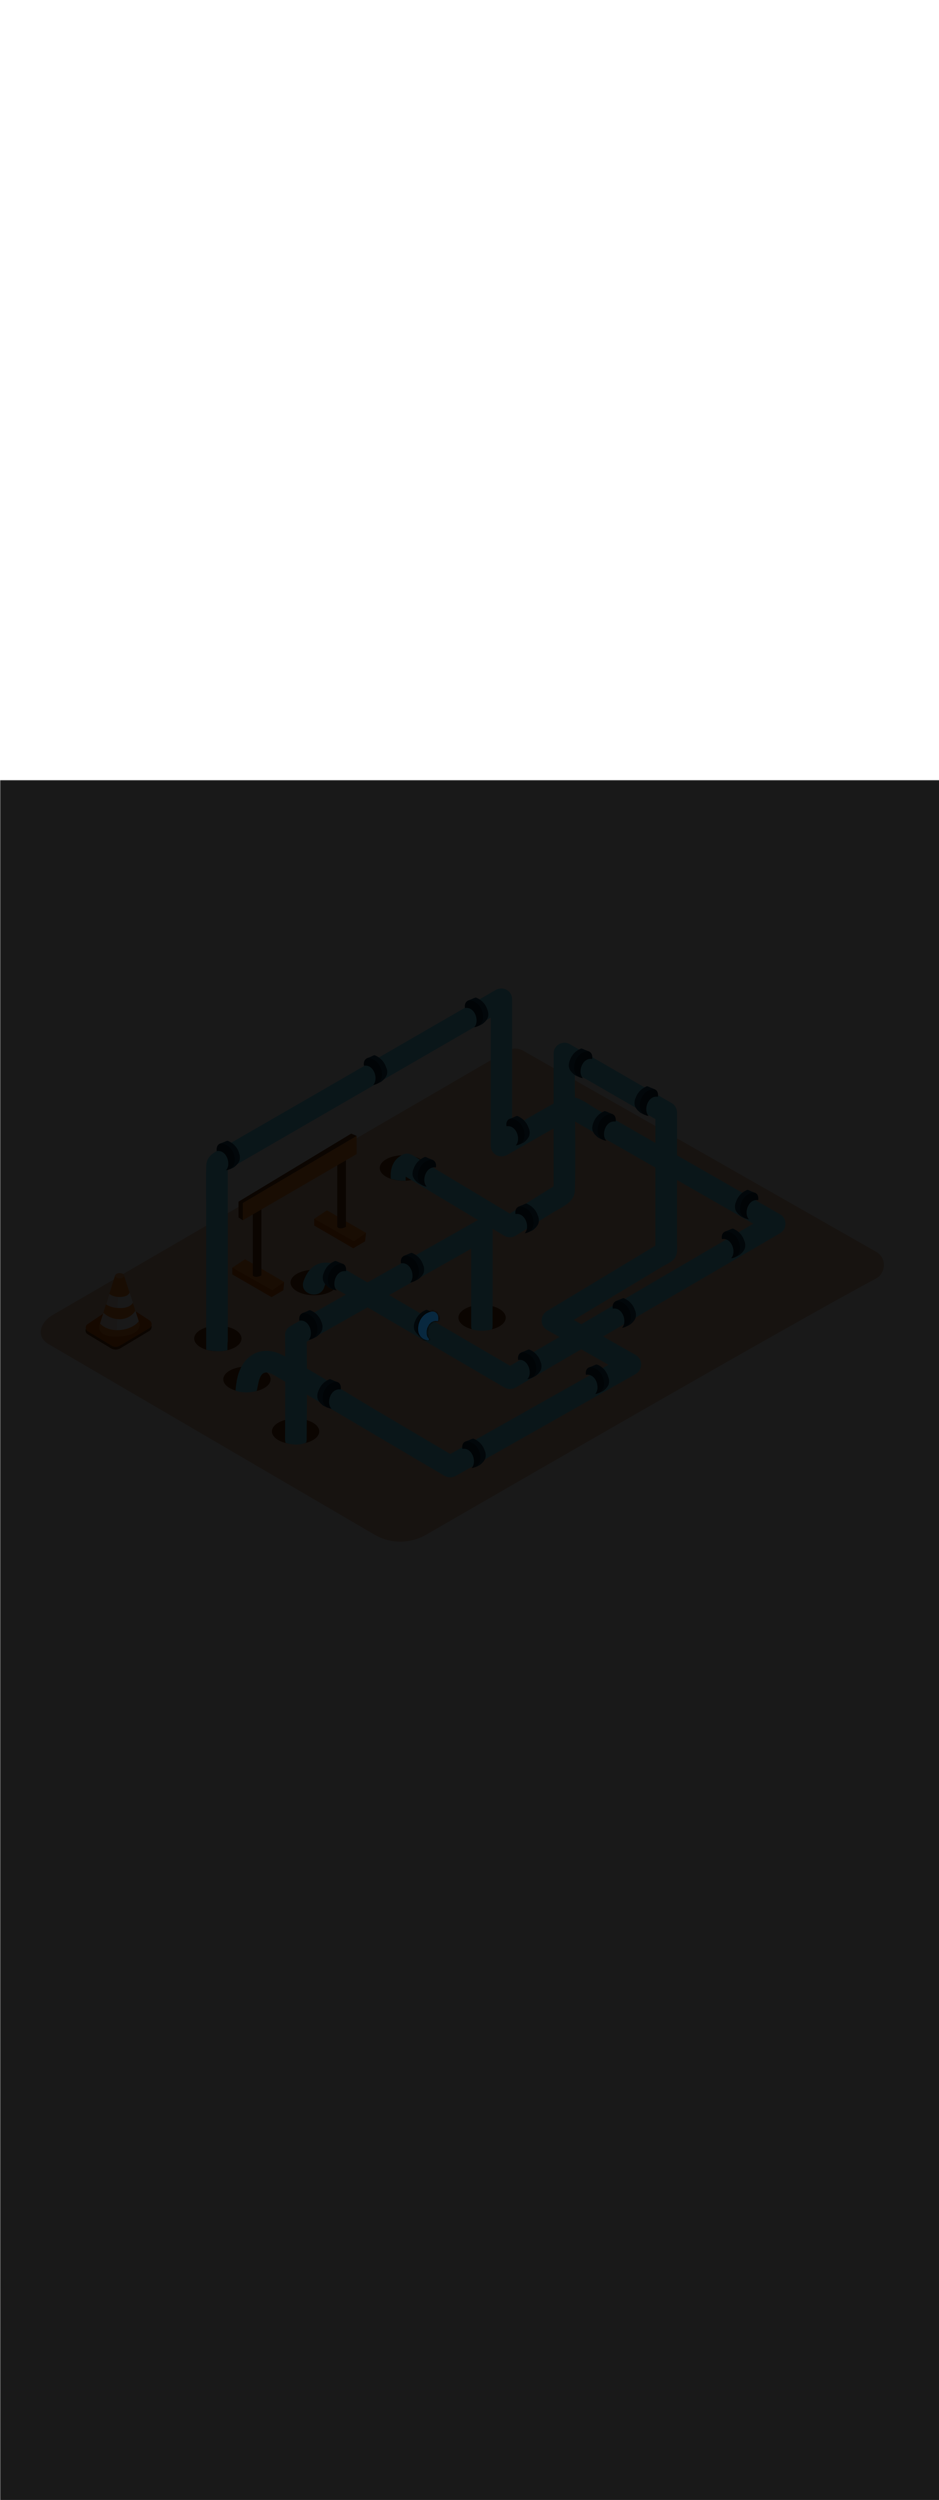 <svg:svg xmlns:svg="http://www.w3.org/2000/svg" version="1.1" id="Layer_1" x="0px" y="0px" viewBox="0 0 500 500" style="width: 188px;" xml:space="preserve" data-imageid="pipeline-31" imageName="Pipeline" class="illustrations_image"><svg:defs><svg:mask id="spotlight-mask"><svg:rect x="0" y="0" width="100%" height="100%" fill="white" opacity="0.9" /><svg:style type="text/css" fill="black" /><svg:style type="text/css" style="" fill="black" /><svg:path class="st11_pipeline-31" d="M 229.706 282.809 L 229.573 282.834 L 229.565 282.836 L 229.433 282.863 L 229.425 282.865 L 229.294 282.895 L 229.286 282.897 L 229.157 282.929 L 229.148 282.931 L 229.02 282.965 L 229.011 282.967 L 228.885 283.003 L 228.876 283.006 L 228.751 283.044 L 228.742 283.046 L 228.618 283.086 L 228.609 283.089 L 228.486 283.131 L 228.478 283.134 L 228.356 283.178 L 228.348 283.181 L 228.227 283.227 L 228.219 283.231 L 228.099 283.279 L 228.091 283.282 L 227.973 283.332 L 227.965 283.335 L 227.848 283.387 L 227.84 283.391 L 227.724 283.444 L 227.716 283.448 L 227.601 283.503 L 227.594 283.507 L 227.48 283.565 L 227.473 283.569 L 227.361 283.628 L 227.353 283.632 L 227.242 283.693 L 227.235 283.697 L 227.125 283.759 L 227.118 283.764 L 227.01 283.828 L 227.002 283.832 L 226.895 283.898 L 226.888 283.903 L 226.783 283.971 L 226.776 283.975 L 226.671 284.044 L 226.664 284.049 L 226.561 284.12 L 226.554 284.125 L 226.453 284.197 L 226.446 284.202 L 226.345 284.276 L 226.339 284.281 L 226.24 284.357 L 226.233 284.362 L 226.135 284.439 L 226.129 284.444 L 226.032 284.523 L 226.026 284.528 L 225.931 284.608 L 225.925 284.613 L 225.831 284.695 L 225.825 284.7 L 225.733 284.784 L 225.727 284.789 L 225.636 284.873 L 225.63 284.879 L 225.54 284.965 L 225.535 284.97 L 225.446 285.057 L 225.441 285.063 L 225.353 285.151 L 225.348 285.157 L 225.262 285.247 L 225.257 285.252 L 225.173 285.343 L 225.168 285.349 L 225.085 285.441 L 225.08 285.447 L 224.998 285.541 L 224.993 285.546 L 224.913 285.641 L 224.908 285.647 L 224.829 285.743 L 224.825 285.749 L 224.747 285.846 L 224.743 285.852 L 224.667 285.95 L 224.662 285.956 L 224.588 286.056 L 224.583 286.061 L 224.51 286.162 L 224.506 286.168 L 224.434 286.27 L 224.43 286.275 L 224.36 286.378 L 224.356 286.384 L 224.287 286.488 L 224.283 286.494 L 224.215 286.599 L 224.212 286.604 L 224.146 286.71 L 224.142 286.716 L 224.077 286.823 L 224.074 286.829 L 224.011 286.936 L 224.007 286.942 L 223.946 287.051 L 223.942 287.057 L 223.882 287.166 L 223.879 287.172 L 223.82 287.283 L 223.817 287.289 L 223.76 287.4 L 223.757 287.406 L 223.701 287.518 L 223.698 287.524 L 223.644 287.636 L 223.641 287.642 L 223.588 287.756 L 223.585 287.762 L 223.534 287.876 L 223.531 287.882 L 223.481 287.997 L 223.479 288.003 L 223.431 288.119 L 223.428 288.125 L 223.381 288.241 L 223.379 288.247 L 223.334 288.364 L 223.331 288.37 L 223.288 288.488 L 223.285 288.494 L 223.243 288.612 L 223.241 288.618 L 223.201 288.737 L 223.198 288.743 L 223.159 288.862 L 223.157 288.868 L 223.12 288.988 L 223.118 288.994 L 223.082 289.114 L 223.08 289.121 L 223.046 289.241 L 223.044 289.248 L 223.011 289.369 L 223.01 289.375 L 222.978 289.496 L 222.977 289.503 L 222.947 289.625 L 222.946 289.631 L 222.918 289.753 L 222.916 289.759 L 222.89 289.882 L 222.888 289.888 L 222.864 290.011 L 222.862 290.018 L 222.839 290.141 L 222.838 290.147 L 222.816 290.271 L 222.815 290.277 L 222.795 290.401 L 222.794 290.408 L 222.776 290.532 L 222.775 290.538 L 222.758 290.662 L 222.757 290.669 L 222.742 290.793 L 222.741 290.8 L 222.728 290.924 L 222.727 290.931 L 222.715 291.055 L 222.714 291.062 L 222.704 291.187 L 222.704 291.193 L 222.695 291.318 L 222.695 291.325 L 222.688 291.45 L 222.687 291.456 L 222.682 291.581 L 222.682 291.588 L 222.678 291.713 L 222.678 291.719 L 222.676 291.844 L 222.676 291.851 L 222.676 291.976 L 222.676 291.983 L 222.677 292.108 L 222.677 292.114 L 222.681 292.239 L 222.681 292.246 L 222.686 292.371 L 222.686 292.377 L 222.692 292.502 L 222.693 292.509 L 222.701 292.628 L 222.704 292.702 L 222.705 292.709 L 222.709 292.787 L 222.71 292.795 L 222.716 292.873 L 222.716 292.88 L 222.723 292.958 L 222.724 292.965 L 222.732 293.043 L 222.733 293.05 L 222.742 293.127 L 222.743 293.134 L 222.754 293.211 L 222.755 293.218 L 222.766 293.295 L 222.768 293.302 L 222.78 293.378 L 222.781 293.385 L 222.795 293.461 L 222.797 293.468 L 222.811 293.543 L 222.813 293.55 L 222.829 293.625 L 222.83 293.632 L 222.847 293.706 L 222.849 293.714 L 222.867 293.787 L 222.869 293.795 L 222.888 293.868 L 222.89 293.875 L 222.91 293.948 L 222.912 293.955 L 222.933 294.028 L 222.935 294.035 L 222.957 294.107 L 222.959 294.114 L 222.983 294.186 L 222.985 294.193 L 223.009 294.264 L 223.012 294.271 L 223.037 294.341 L 223.039 294.348 L 223.065 294.419 L 223.068 294.425 L 223.095 294.495 L 223.098 294.502 L 223.126 294.571 L 223.129 294.578 L 223.158 294.647 L 223.161 294.653 L 223.191 294.722 L 223.194 294.728 L 223.225 294.796 L 223.228 294.802 L 223.26 294.87 L 223.263 294.876 L 223.296 294.943 L 223.299 294.949 L 223.333 295.015 L 223.337 295.022 L 223.371 295.087 L 223.375 295.093 L 223.411 295.158 L 223.414 295.165 L 223.451 295.229 L 223.454 295.235 L 223.492 295.299 L 223.496 295.305 L 223.534 295.368 L 223.538 295.374 L 223.577 295.437 L 223.581 295.443 L 223.621 295.505 L 223.625 295.511 L 223.666 295.572 L 223.67 295.578 L 223.712 295.639 L 223.716 295.644 L 223.759 295.704 L 223.763 295.71 L 223.807 295.77 L 223.811 295.775 L 223.855 295.834 L 223.86 295.84 L 223.905 295.898 L 223.909 295.903 L 223.955 295.961 L 223.96 295.966 L 224.007 296.023 L 224.011 296.028 L 224.059 296.084 L 224.064 296.09 L 224.112 296.145 L 224.117 296.15 L 224.166 296.205 L 224.171 296.21 L 224.221 296.264 L 224.226 296.269 L 224.277 296.322 L 224.282 296.327 L 224.333 296.38 L 224.338 296.385 L 224.391 296.436 L 224.396 296.441 L 224.449 296.492 L 224.454 296.497 L 224.508 296.547 L 224.513 296.552 L 224.568 296.601 L 224.573 296.606 L 224.628 296.655 L 224.634 296.659 L 224.69 296.707 L 224.695 296.712 L 224.752 296.758 L 224.758 296.763 L 224.815 296.809 L 224.821 296.814 L 224.879 296.859 L 224.884 296.863 L 224.943 296.908 L 224.949 296.912 L 225.008 296.956 L 225.014 296.96 L 225.074 297.003 L 225.08 297.007 L 225.141 297.049 L 225.147 297.053 L 225.208 297.094 L 225.214 297.098 L 225.276 297.138 L 225.282 297.142 L 225.345 297.181 L 225.351 297.185 L 225.414 297.224 L 225.421 297.227 L 225.485 297.265 L 225.491 297.268 L 225.555 297.305 L 225.562 297.309 L 225.627 297.344 L 225.633 297.348 L 225.699 297.383 L 225.705 297.386 L 225.772 297.42 L 225.778 297.423 L 225.845 297.456 L 225.852 297.459 L 225.919 297.491 L 225.926 297.494 L 225.994 297.525 L 226 297.528 L 226.069 297.558 L 226.076 297.561 L 226.145 297.59 L 226.152 297.593 L 226.221 297.621 L 226.228 297.624 L 226.298 297.651 L 226.305 297.654 L 226.376 297.68 L 226.383 297.682 L 226.454 297.708 L 226.461 297.71 L 226.533 297.734 L 226.54 297.736 L 226.612 297.759 L 226.619 297.762 L 226.692 297.784 L 226.699 297.786 L 226.772 297.807 L 226.779 297.809 L 226.853 297.829 L 226.86 297.831 L 226.934 297.849 L 226.941 297.851 L 227.016 297.869 L 227.023 297.871 L 227.098 297.887 L 227.105 297.889 L 227.181 297.905 L 227.188 297.906 L 227.264 297.921 L 227.271 297.922 L 227.347 297.935 L 227.355 297.937 L 227.431 297.949 L 227.439 297.95 L 227.516 297.961 L 227.523 297.962 L 227.601 297.972 L 227.608 297.973 L 227.686 297.982 L 227.694 297.983 L 227.772 297.991 L 227.779 297.992 L 227.858 297.998 L 227.906 298 L 227.954 297.997 L 228.002 297.99 L 228.048 297.978 L 228.093 297.961 L 228.137 297.94 L 228.178 297.916 L 228.217 297.887 L 228.252 297.855 L 228.285 297.819 L 228.314 297.781 L 228.339 297.74 L 228.36 297.696 L 228.377 297.651 L 228.389 297.605 L 228.397 297.557 L 228.4 297.509 L 228.398 297.461 L 228.392 297.413 L 228.382 297.366 L 228.367 297.321 L 228.347 297.277 L 228.324 297.235 L 228.296 297.195 L 228.265 297.159 L 228.182 297.069 L 228.107 296.984 L 228.036 296.896 L 227.967 296.805 L 227.9 296.712 L 227.837 296.616 L 227.776 296.517 L 227.718 296.417 L 227.663 296.314 L 227.61 296.208 L 227.56 296.1 L 227.513 295.991 L 227.469 295.879 L 227.427 295.765 L 227.388 295.649 L 227.352 295.531 L 227.319 295.411 L 227.288 295.29 L 227.26 295.167 L 227.235 295.042 L 227.212 294.916 L 227.193 294.788 L 227.176 294.66 L 227.162 294.53 L 227.15 294.398 L 227.142 294.266 L 227.136 294.133 L 227.133 293.999 L 227.132 293.865 L 227.135 293.729 L 227.14 293.593 L 227.147 293.457 L 227.157 293.32 L 227.17 293.183 L 227.186 293.046 L 227.204 292.908 L 227.225 292.771 L 227.249 292.634 L 227.275 292.497 L 227.303 292.36 L 227.335 292.223 L 227.368 292.087 L 227.405 291.952 L 227.443 291.817 L 227.484 291.683 L 227.528 291.549 L 227.574 291.417 L 227.623 291.286 L 227.673 291.155 L 227.727 291.026 L 227.782 290.898 L 227.84 290.772 L 227.9 290.647 L 227.963 290.523 L 228.027 290.401 L 228.094 290.281 L 228.163 290.163 L 228.234 290.046 L 228.308 289.932 L 228.383 289.819 L 228.46 289.709 L 228.54 289.601 L 228.621 289.495 L 228.705 289.391 L 228.79 289.29 L 228.878 289.192 L 228.967 289.096 L 229.058 289.003 L 229.151 288.912 L 229.245 288.825 L 229.342 288.74 L 229.44 288.658 L 229.54 288.579 L 229.641 288.504 L 229.744 288.431 L 229.849 288.362 L 229.956 288.296 L 230.064 288.233 L 230.174 288.174 L 230.285 288.118 L 230.398 288.066 L 230.512 288.017 L 230.628 287.972 L 230.746 287.93 L 230.865 287.892 L 230.986 287.858 L 231.109 287.828 L 231.233 287.802 L 231.359 287.779 L 231.486 287.761 L 231.616 287.747 L 231.747 287.737 L 231.88 287.731 L 232.014 287.73 L 232.151 287.733 L 232.289 287.741 L 232.43 287.754 L 232.572 287.771 L 232.724 287.794 L 232.772 287.799 L 232.82 287.8 L 232.867 287.795 L 232.914 287.787 L 232.96 287.774 L 233.005 287.756 L 233.048 287.734 L 233.088 287.709 L 233.126 287.679 L 233.161 287.646 L 233.192 287.61 L 233.22 287.571 L 233.244 287.53 L 233.264 287.487 L 233.28 287.441 L 233.291 287.395 L 233.303 287.334 L 233.304 287.327 L 233.315 287.267 L 233.316 287.26 L 233.326 287.199 L 233.327 287.192 L 233.336 287.131 L 233.337 287.124 L 233.346 287.063 L 233.347 287.056 L 233.354 286.995 L 233.355 286.988 L 233.362 286.926 L 233.363 286.92 L 233.369 286.858 L 233.37 286.852 L 233.375 286.79 L 233.375 286.783 L 233.38 286.721 L 233.38 286.714 L 233.384 286.652 L 233.384 286.646 L 233.387 286.584 L 233.387 286.577 L 233.389 286.515 L 233.39 286.508 L 233.391 286.446 L 233.391 286.44 L 233.391 286.378 L 233.391 286.371 L 233.391 286.309 L 233.391 286.302 L 233.389 286.24 L 233.389 286.234 L 233.387 286.172 L 233.387 286.165 L 233.384 286.103 L 233.384 286.097 L 233.38 286.035 L 233.379 286.028 L 233.375 285.967 L 233.374 285.96 L 233.369 285.898 L 233.368 285.892 L 233.362 285.831 L 233.361 285.824 L 233.354 285.763 L 233.353 285.756 L 233.345 285.695 L 233.344 285.688 L 233.336 285.628 L 233.334 285.62 L 233.325 285.56 L 233.324 285.553 L 233.313 285.493 L 233.312 285.486 L 233.301 285.427 L 233.299 285.419 L 233.287 285.36 L 233.285 285.353 L 233.272 285.294 L 233.271 285.286 L 233.257 285.228 L 233.255 285.221 L 233.24 285.162 L 233.238 285.155 L 233.223 285.097 L 233.221 285.09 L 233.204 285.032 L 233.202 285.025 L 233.185 284.968 L 233.182 284.96 L 233.164 284.904 L 233.161 284.896 L 233.142 284.84 L 233.14 284.832 L 233.12 284.777 L 233.117 284.769 L 233.096 284.714 L 233.093 284.706 L 233.071 284.652 L 233.068 284.643 L 233.045 284.59 L 233.042 284.582 L 233.019 284.528 L 233.015 284.52 L 232.991 284.468 L 232.987 284.459 L 232.962 284.407 L 232.957 284.399 L 232.931 284.348 L 232.927 284.339 L 232.9 284.289 L 232.896 284.28 L 232.868 284.23 L 232.863 284.222 L 232.834 284.173 L 232.829 284.164 L 232.8 284.116 L 232.794 284.107 L 232.764 284.059 L 232.758 284.051 L 232.727 284.004 L 232.721 283.995 L 232.689 283.949 L 232.683 283.94 L 232.649 283.895 L 232.643 283.886 L 232.609 283.842 L 232.602 283.833 L 232.567 283.789 L 232.56 283.781 L 232.525 283.738 L 232.517 283.729 L 232.48 283.687 L 232.473 283.679 L 232.435 283.638 L 232.427 283.629 L 232.389 283.589 L 232.381 283.581 L 232.341 283.541 L 232.333 283.533 L 232.292 283.495 L 232.283 283.487 L 232.242 283.45 L 232.233 283.441 L 232.191 283.405 L 232.181 283.397 L 232.138 283.362 L 232.129 283.354 L 232.085 283.32 L 232.075 283.312 L 232.03 283.279 L 232.019 283.272 L 231.974 283.24 L 231.963 283.233 L 231.916 283.202 L 231.906 283.195 L 231.858 283.165 L 231.847 283.158 L 231.798 283.13 L 231.787 283.123 L 231.737 283.096 L 231.726 283.089 L 231.676 283.063 L 231.664 283.057 L 231.613 283.032 L 231.601 283.026 L 231.548 283.002 L 231.536 282.997 L 231.483 282.975 L 231.471 282.97 L 231.417 282.948 L 231.405 282.943 L 231.35 282.923 L 231.337 282.919 L 231.281 282.9 L 231.269 282.896 L 231.212 282.879 L 231.199 282.875 L 231.141 282.859 L 231.129 282.855 L 231.07 282.841 L 231.058 282.838 L 230.998 282.824 L 230.985 282.822 L 230.925 282.809 L 230.912 282.807 L 230.85 282.797 L 230.838 282.795 L 230.775 282.785 L 230.763 282.784 L 230.7 282.776 L 230.687 282.775 L 230.623 282.768 L 230.611 282.767 L 230.545 282.763 L 230.533 282.762 L 230.467 282.759 L 230.455 282.758 L 230.388 282.756 L 230.376 282.756 L 230.308 282.756 L 230.296 282.756 L 230.227 282.758 L 230.216 282.758 L 230.145 282.761 L 230.134 282.761 L 230.063 282.766 L 230.052 282.767 L 229.98 282.773 L 229.969 282.774 L 229.896 282.782 L 229.886 282.783 L 229.811 282.793 L 229.801 282.794 L 229.726 282.806 L 229.706 282.809 L 229.706 282.809 Z" id="element_104" fill="black" /><svg:path class="st11_pipeline-31" d="M 229.706 282.809 L 229.573 282.834 L 229.565 282.836 L 229.433 282.863 L 229.425 282.865 L 229.294 282.895 L 229.286 282.897 L 229.157 282.929 L 229.148 282.931 L 229.02 282.965 L 229.011 282.967 L 228.885 283.003 L 228.876 283.006 L 228.751 283.044 L 228.742 283.046 L 228.618 283.086 L 228.609 283.089 L 228.486 283.131 L 228.478 283.134 L 228.356 283.178 L 228.348 283.181 L 228.227 283.227 L 228.219 283.231 L 228.099 283.279 L 228.091 283.282 L 227.973 283.332 L 227.965 283.335 L 227.848 283.387 L 227.84 283.391 L 227.724 283.444 L 227.716 283.448 L 227.601 283.503 L 227.594 283.507 L 227.48 283.565 L 227.473 283.569 L 227.361 283.628 L 227.353 283.632 L 227.242 283.693 L 227.235 283.697 L 227.125 283.759 L 227.118 283.764 L 227.01 283.828 L 227.002 283.832 L 226.895 283.898 L 226.888 283.903 L 226.783 283.971 L 226.776 283.975 L 226.671 284.044 L 226.664 284.049 L 226.561 284.12 L 226.554 284.125 L 226.453 284.197 L 226.446 284.202 L 226.345 284.276 L 226.339 284.281 L 226.24 284.357 L 226.233 284.362 L 226.135 284.439 L 226.129 284.444 L 226.032 284.523 L 226.026 284.528 L 225.931 284.608 L 225.925 284.613 L 225.831 284.695 L 225.825 284.7 L 225.733 284.784 L 225.727 284.789 L 225.636 284.873 L 225.63 284.879 L 225.54 284.965 L 225.535 284.97 L 225.446 285.057 L 225.441 285.063 L 225.353 285.151 L 225.348 285.157 L 225.262 285.247 L 225.257 285.252 L 225.173 285.343 L 225.168 285.349 L 225.085 285.441 L 225.08 285.447 L 224.998 285.541 L 224.993 285.546 L 224.913 285.641 L 224.908 285.647 L 224.829 285.743 L 224.825 285.749 L 224.747 285.846 L 224.743 285.852 L 224.667 285.95 L 224.662 285.956 L 224.588 286.056 L 224.583 286.061 L 224.51 286.162 L 224.506 286.168 L 224.434 286.27 L 224.43 286.275 L 224.36 286.378 L 224.356 286.384 L 224.287 286.488 L 224.283 286.494 L 224.215 286.599 L 224.212 286.604 L 224.146 286.71 L 224.142 286.716 L 224.077 286.823 L 224.074 286.829 L 224.011 286.936 L 224.007 286.942 L 223.946 287.051 L 223.942 287.057 L 223.882 287.166 L 223.879 287.172 L 223.82 287.283 L 223.817 287.289 L 223.76 287.4 L 223.757 287.406 L 223.701 287.518 L 223.698 287.524 L 223.644 287.636 L 223.641 287.642 L 223.588 287.756 L 223.585 287.762 L 223.534 287.876 L 223.531 287.882 L 223.481 287.997 L 223.479 288.003 L 223.431 288.119 L 223.428 288.125 L 223.381 288.241 L 223.379 288.247 L 223.334 288.364 L 223.331 288.37 L 223.288 288.488 L 223.285 288.494 L 223.243 288.612 L 223.241 288.618 L 223.201 288.737 L 223.198 288.743 L 223.159 288.862 L 223.157 288.868 L 223.12 288.988 L 223.118 288.994 L 223.082 289.114 L 223.08 289.121 L 223.046 289.241 L 223.044 289.248 L 223.011 289.369 L 223.01 289.375 L 222.978 289.496 L 222.977 289.503 L 222.947 289.625 L 222.946 289.631 L 222.918 289.753 L 222.916 289.759 L 222.89 289.882 L 222.888 289.888 L 222.864 290.011 L 222.862 290.018 L 222.839 290.141 L 222.838 290.147 L 222.816 290.271 L 222.815 290.277 L 222.795 290.401 L 222.794 290.408 L 222.776 290.532 L 222.775 290.538 L 222.758 290.662 L 222.757 290.669 L 222.742 290.793 L 222.741 290.8 L 222.728 290.924 L 222.727 290.931 L 222.715 291.055 L 222.714 291.062 L 222.704 291.187 L 222.704 291.193 L 222.695 291.318 L 222.695 291.325 L 222.688 291.45 L 222.687 291.456 L 222.682 291.581 L 222.682 291.588 L 222.678 291.713 L 222.678 291.719 L 222.676 291.844 L 222.676 291.851 L 222.676 291.976 L 222.676 291.983 L 222.677 292.108 L 222.677 292.114 L 222.681 292.239 L 222.681 292.246 L 222.686 292.371 L 222.686 292.377 L 222.692 292.502 L 222.693 292.509 L 222.701 292.628 L 222.704 292.702 L 222.705 292.709 L 222.709 292.787 L 222.71 292.795 L 222.716 292.873 L 222.716 292.88 L 222.723 292.958 L 222.724 292.965 L 222.732 293.043 L 222.733 293.05 L 222.742 293.127 L 222.743 293.134 L 222.754 293.211 L 222.755 293.218 L 222.766 293.295 L 222.768 293.302 L 222.78 293.378 L 222.781 293.385 L 222.795 293.461 L 222.797 293.468 L 222.811 293.543 L 222.813 293.55 L 222.829 293.625 L 222.83 293.632 L 222.847 293.706 L 222.849 293.714 L 222.867 293.787 L 222.869 293.795 L 222.888 293.868 L 222.89 293.875 L 222.91 293.948 L 222.912 293.955 L 222.933 294.028 L 222.935 294.035 L 222.957 294.107 L 222.959 294.114 L 222.983 294.186 L 222.985 294.193 L 223.009 294.264 L 223.012 294.271 L 223.037 294.341 L 223.039 294.348 L 223.065 294.419 L 223.068 294.425 L 223.095 294.495 L 223.098 294.502 L 223.126 294.571 L 223.129 294.578 L 223.158 294.647 L 223.161 294.653 L 223.191 294.722 L 223.194 294.728 L 223.225 294.796 L 223.228 294.802 L 223.26 294.87 L 223.263 294.876 L 223.296 294.943 L 223.299 294.949 L 223.333 295.015 L 223.337 295.022 L 223.371 295.087 L 223.375 295.093 L 223.411 295.158 L 223.414 295.165 L 223.451 295.229 L 223.454 295.235 L 223.492 295.299 L 223.496 295.305 L 223.534 295.368 L 223.538 295.374 L 223.577 295.437 L 223.581 295.443 L 223.621 295.505 L 223.625 295.511 L 223.666 295.572 L 223.67 295.578 L 223.712 295.639 L 223.716 295.644 L 223.759 295.704 L 223.763 295.71 L 223.807 295.77 L 223.811 295.775 L 223.855 295.834 L 223.86 295.84 L 223.905 295.898 L 223.909 295.903 L 223.955 295.961 L 223.96 295.966 L 224.007 296.023 L 224.011 296.028 L 224.059 296.084 L 224.064 296.09 L 224.112 296.145 L 224.117 296.15 L 224.166 296.205 L 224.171 296.21 L 224.221 296.264 L 224.226 296.269 L 224.277 296.322 L 224.282 296.327 L 224.333 296.38 L 224.338 296.385 L 224.391 296.436 L 224.396 296.441 L 224.449 296.492 L 224.454 296.497 L 224.508 296.547 L 224.513 296.552 L 224.568 296.601 L 224.573 296.606 L 224.628 296.655 L 224.634 296.659 L 224.69 296.707 L 224.695 296.712 L 224.752 296.758 L 224.758 296.763 L 224.815 296.809 L 224.821 296.814 L 224.879 296.859 L 224.884 296.863 L 224.943 296.908 L 224.949 296.912 L 225.008 296.956 L 225.014 296.96 L 225.074 297.003 L 225.08 297.007 L 225.141 297.049 L 225.147 297.053 L 225.208 297.094 L 225.214 297.098 L 225.276 297.138 L 225.282 297.142 L 225.345 297.181 L 225.351 297.185 L 225.414 297.224 L 225.421 297.227 L 225.485 297.265 L 225.491 297.268 L 225.555 297.305 L 225.562 297.309 L 225.627 297.344 L 225.633 297.348 L 225.699 297.383 L 225.705 297.386 L 225.772 297.42 L 225.778 297.423 L 225.845 297.456 L 225.852 297.459 L 225.919 297.491 L 225.926 297.494 L 225.994 297.525 L 226 297.528 L 226.069 297.558 L 226.076 297.561 L 226.145 297.59 L 226.152 297.593 L 226.221 297.621 L 226.228 297.624 L 226.298 297.651 L 226.305 297.654 L 226.376 297.68 L 226.383 297.682 L 226.454 297.708 L 226.461 297.71 L 226.533 297.734 L 226.54 297.736 L 226.612 297.759 L 226.619 297.762 L 226.692 297.784 L 226.699 297.786 L 226.772 297.807 L 226.779 297.809 L 226.853 297.829 L 226.86 297.831 L 226.934 297.849 L 226.941 297.851 L 227.016 297.869 L 227.023 297.871 L 227.098 297.887 L 227.105 297.889 L 227.181 297.905 L 227.188 297.906 L 227.264 297.921 L 227.271 297.922 L 227.347 297.935 L 227.355 297.937 L 227.431 297.949 L 227.439 297.95 L 227.516 297.961 L 227.523 297.962 L 227.601 297.972 L 227.608 297.973 L 227.686 297.982 L 227.694 297.983 L 227.772 297.991 L 227.779 297.992 L 227.858 297.998 L 227.906 298 L 227.954 297.997 L 228.002 297.99 L 228.048 297.978 L 228.093 297.961 L 228.137 297.94 L 228.178 297.916 L 228.217 297.887 L 228.252 297.855 L 228.285 297.819 L 228.314 297.781 L 228.339 297.74 L 228.36 297.696 L 228.377 297.651 L 228.389 297.605 L 228.397 297.557 L 228.4 297.509 L 228.398 297.461 L 228.392 297.413 L 228.382 297.366 L 228.367 297.321 L 228.347 297.277 L 228.324 297.235 L 228.296 297.195 L 228.265 297.159 L 228.182 297.069 L 228.107 296.984 L 228.036 296.896 L 227.967 296.805 L 227.9 296.712 L 227.837 296.616 L 227.776 296.517 L 227.718 296.417 L 227.663 296.314 L 227.61 296.208 L 227.56 296.1 L 227.513 295.991 L 227.469 295.879 L 227.427 295.765 L 227.388 295.649 L 227.352 295.531 L 227.319 295.411 L 227.288 295.29 L 227.26 295.167 L 227.235 295.042 L 227.212 294.916 L 227.193 294.788 L 227.176 294.66 L 227.162 294.53 L 227.15 294.398 L 227.142 294.266 L 227.136 294.133 L 227.133 293.999 L 227.132 293.865 L 227.135 293.729 L 227.14 293.593 L 227.147 293.457 L 227.157 293.32 L 227.17 293.183 L 227.186 293.046 L 227.204 292.908 L 227.225 292.771 L 227.249 292.634 L 227.275 292.497 L 227.303 292.36 L 227.335 292.223 L 227.368 292.087 L 227.405 291.952 L 227.443 291.817 L 227.484 291.683 L 227.528 291.549 L 227.574 291.417 L 227.623 291.286 L 227.673 291.155 L 227.727 291.026 L 227.782 290.898 L 227.84 290.772 L 227.9 290.647 L 227.963 290.523 L 228.027 290.401 L 228.094 290.281 L 228.163 290.163 L 228.234 290.046 L 228.308 289.932 L 228.383 289.819 L 228.46 289.709 L 228.54 289.601 L 228.621 289.495 L 228.705 289.391 L 228.79 289.29 L 228.878 289.192 L 228.967 289.096 L 229.058 289.003 L 229.151 288.912 L 229.245 288.825 L 229.342 288.74 L 229.44 288.658 L 229.54 288.579 L 229.641 288.504 L 229.744 288.431 L 229.849 288.362 L 229.956 288.296 L 230.064 288.233 L 230.174 288.174 L 230.285 288.118 L 230.398 288.066 L 230.512 288.017 L 230.628 287.972 L 230.746 287.93 L 230.865 287.892 L 230.986 287.858 L 231.109 287.828 L 231.233 287.802 L 231.359 287.779 L 231.486 287.761 L 231.616 287.747 L 231.747 287.737 L 231.88 287.731 L 232.014 287.73 L 232.151 287.733 L 232.289 287.741 L 232.43 287.754 L 232.572 287.771 L 232.724 287.794 L 232.772 287.799 L 232.82 287.8 L 232.867 287.795 L 232.914 287.787 L 232.96 287.774 L 233.005 287.756 L 233.048 287.734 L 233.088 287.709 L 233.126 287.679 L 233.161 287.646 L 233.192 287.61 L 233.22 287.571 L 233.244 287.53 L 233.264 287.487 L 233.28 287.441 L 233.291 287.395 L 233.303 287.334 L 233.304 287.327 L 233.315 287.267 L 233.316 287.26 L 233.326 287.199 L 233.327 287.192 L 233.336 287.131 L 233.337 287.124 L 233.346 287.063 L 233.347 287.056 L 233.354 286.995 L 233.355 286.988 L 233.362 286.926 L 233.363 286.92 L 233.369 286.858 L 233.37 286.852 L 233.375 286.79 L 233.375 286.783 L 233.38 286.721 L 233.38 286.714 L 233.384 286.652 L 233.384 286.646 L 233.387 286.584 L 233.387 286.577 L 233.389 286.515 L 233.39 286.508 L 233.391 286.446 L 233.391 286.44 L 233.391 286.378 L 233.391 286.371 L 233.391 286.309 L 233.391 286.302 L 233.389 286.24 L 233.389 286.234 L 233.387 286.172 L 233.387 286.165 L 233.384 286.103 L 233.384 286.097 L 233.38 286.035 L 233.379 286.028 L 233.375 285.967 L 233.374 285.96 L 233.369 285.898 L 233.368 285.892 L 233.362 285.831 L 233.361 285.824 L 233.354 285.763 L 233.353 285.756 L 233.345 285.695 L 233.344 285.688 L 233.336 285.628 L 233.334 285.62 L 233.325 285.56 L 233.324 285.553 L 233.313 285.493 L 233.312 285.486 L 233.301 285.427 L 233.299 285.419 L 233.287 285.36 L 233.285 285.353 L 233.272 285.294 L 233.271 285.286 L 233.257 285.228 L 233.255 285.221 L 233.24 285.162 L 233.238 285.155 L 233.223 285.097 L 233.221 285.09 L 233.204 285.032 L 233.202 285.025 L 233.185 284.968 L 233.182 284.96 L 233.164 284.904 L 233.161 284.896 L 233.142 284.84 L 233.14 284.832 L 233.12 284.777 L 233.117 284.769 L 233.096 284.714 L 233.093 284.706 L 233.071 284.652 L 233.068 284.643 L 233.045 284.59 L 233.042 284.582 L 233.019 284.528 L 233.015 284.52 L 232.991 284.468 L 232.987 284.459 L 232.962 284.407 L 232.957 284.399 L 232.931 284.348 L 232.927 284.339 L 232.9 284.289 L 232.896 284.28 L 232.868 284.23 L 232.863 284.222 L 232.834 284.173 L 232.829 284.164 L 232.8 284.116 L 232.794 284.107 L 232.764 284.059 L 232.758 284.051 L 232.727 284.004 L 232.721 283.995 L 232.689 283.949 L 232.683 283.94 L 232.649 283.895 L 232.643 283.886 L 232.609 283.842 L 232.602 283.833 L 232.567 283.789 L 232.56 283.781 L 232.525 283.738 L 232.517 283.729 L 232.48 283.687 L 232.473 283.679 L 232.435 283.638 L 232.427 283.629 L 232.389 283.589 L 232.381 283.581 L 232.341 283.541 L 232.333 283.533 L 232.292 283.495 L 232.283 283.487 L 232.242 283.45 L 232.233 283.441 L 232.191 283.405 L 232.181 283.397 L 232.138 283.362 L 232.129 283.354 L 232.085 283.32 L 232.075 283.312 L 232.03 283.279 L 232.019 283.272 L 231.974 283.24 L 231.963 283.233 L 231.916 283.202 L 231.906 283.195 L 231.858 283.165 L 231.847 283.158 L 231.798 283.13 L 231.787 283.123 L 231.737 283.096 L 231.726 283.089 L 231.676 283.063 L 231.664 283.057 L 231.613 283.032 L 231.601 283.026 L 231.548 283.002 L 231.536 282.997 L 231.483 282.975 L 231.471 282.97 L 231.417 282.948 L 231.405 282.943 L 231.35 282.923 L 231.337 282.919 L 231.281 282.9 L 231.269 282.896 L 231.212 282.879 L 231.199 282.875 L 231.141 282.859 L 231.129 282.855 L 231.07 282.841 L 231.058 282.838 L 230.998 282.824 L 230.985 282.822 L 230.925 282.809 L 230.912 282.807 L 230.85 282.797 L 230.838 282.795 L 230.775 282.785 L 230.763 282.784 L 230.7 282.776 L 230.687 282.775 L 230.623 282.768 L 230.611 282.767 L 230.545 282.763 L 230.533 282.762 L 230.467 282.759 L 230.455 282.758 L 230.388 282.756 L 230.376 282.756 L 230.308 282.756 L 230.296 282.756 L 230.227 282.758 L 230.216 282.758 L 230.145 282.761 L 230.134 282.761 L 230.063 282.766 L 230.052 282.767 L 229.98 282.773 L 229.969 282.774 L 229.896 282.782 L 229.886 282.783 L 229.811 282.793 L 229.801 282.794 L 229.726 282.806 L 229.706 282.809 L 229.706 282.809 Z" id="element_104" style="" fill="black" /></svg:mask></svg:defs><svg:style type="text/css">
	.st0_pipeline-31{fill:#EAC2A7;}
	.st1_pipeline-31{opacity:0.63;fill:url(#SVGID_1_);enable-background:new    ;}
	.st2_pipeline-31{opacity:0.63;fill:url(#SVGID_00000160179602106895528520000002428925925115162253_);enable-background:new    ;}
	.st3_pipeline-31{opacity:0.63;fill:url(#SVGID_00000137130286687107314790000002274324629384346514_);enable-background:new    ;}
	.st4_pipeline-31{opacity:0.63;fill:url(#SVGID_00000060021897825768142520000003461003070705911428_);enable-background:new    ;}
	.st5_pipeline-31{opacity:0.63;fill:url(#SVGID_00000098909511627820371590000002388744079869833603_);enable-background:new    ;}
	.st6_pipeline-31{fill:#6D3209;}
	.st7_pipeline-31{fill:#DF5D00;}
	.st8_pipeline-31{fill:#FF8522;}
	.st9_pipeline-31{fill:#68E1FD;}
	.st10_pipeline-31{fill:#174B6B;}
	.st11_pipeline-31{fill:#08283F;}
	.st12_pipeline-31{fill:#FFFFFF;}
	.st13_pipeline-31{opacity:0.15;fill:#FF8522;enable-background:new    ;}
	.st14_pipeline-31{fill:#FF9F57;}
</svg:style>
<svg:path id="Base_pipeline-31" class="st0_pipeline-31" d="M466.4,265.2C417.2,291.6,272.6,375.1,227,401.4c-8.6,5-19.2,5-27.8-0.1L25.9,300.1&#10;&#09;c-6.9-4-4.7-11.6,2.3-15.6l242-140.6c2.5-1.4,5.6-1.4,8.2,0L466.6,251c3.9,2.2,5.2,7.1,3,11C468.9,263.4,467.8,264.5,466.4,265.2z" />
<svg:g id="Shadow_pipeline-31">
	
		<svg:linearGradient id="SVGID_1_-pipeline-31" gradientUnits="userSpaceOnUse" x1="306.655" y1="299.044" x2="292.905" y2="320.254" gradientTransform="matrix(1 0 0 -1 0 502)">
		<svg:stop offset="0" style="stop-color:#FFFFFF;stop-opacity:0" />
		<svg:stop offset="0.99" style="stop-color:#754C24" />
	</svg:linearGradient>
	<svg:path class="st1_pipeline-31" d="M304,174l-40,22.9l35.3,17l38.8-22.2C326.6,186,315,180.5,304,174z" />
	
		<svg:linearGradient id="SVGID_00000085943070013241083120000017352668996342409132_-pipeline-31" gradientUnits="userSpaceOnUse" x1="204.39" y1="188.88" x2="180.1" y2="224.22" gradientTransform="matrix(1 0 0 -1 0 502)">
		<svg:stop offset="0" style="stop-color:#FFFFFF;stop-opacity:0" />
		<svg:stop offset="0.99" style="stop-color:#754C24" />
	</svg:linearGradient>
	
		<svg:polyline style="opacity:0.63;fill:url(#SVGID_00000085943070013241083120000017352668996342409132_);enable-background:new    ;" points="&#10;&#09;&#09;121.9,315.2 151.8,329.6 257.8,268.7 228,254.5 &#09;" />
	
		<svg:linearGradient id="SVGID_00000065035343315040371380000007800981296925021059_-pipeline-31" gradientUnits="userSpaceOnUse" x1="394.351" y1="206.79" x2="370.06" y2="242.12" gradientTransform="matrix(1 0 0 -1 0 502)">
		<svg:stop offset="0" style="stop-color:#FFFFFF;stop-opacity:0" />
		<svg:stop offset="0.99" style="stop-color:#754C24" />
	</svg:linearGradient>
	
		<svg:polyline style="opacity:0.63;fill:url(#SVGID_00000065035343315040371380000007800981296925021059_);enable-background:new    ;" points="&#10;&#09;&#09;311.9,297.3 341.7,311.7 447.7,250.8 418,236.6 &#09;" />
	
		<svg:linearGradient id="SVGID_00000170970443155669645370000003792254031393452456_-pipeline-31" gradientUnits="userSpaceOnUse" x1="314.95" y1="137.42" x2="290.65" y2="172.75" gradientTransform="matrix(1 0 0 -1 0 502)">
		<svg:stop offset="0" style="stop-color:#FFFFFF;stop-opacity:0" />
		<svg:stop offset="0.99" style="stop-color:#754C24" />
	</svg:linearGradient>
	
		<svg:polyline style="opacity:0.63;fill:url(#SVGID_00000170970443155669645370000003792254031393452456_);enable-background:new    ;" points="&#10;&#09;&#09;232.5,366.7 262.3,381 368.3,320.2 338.6,305.9 &#09;" />
	
		<svg:linearGradient id="SVGID_00000080200412052964005670000016957747806644680879_-pipeline-31" gradientUnits="userSpaceOnUse" x1="93.4" y1="183.32" x2="69.1" y2="218.66" gradientTransform="matrix(1 0 0 -1 0 502)">
		<svg:stop offset="0" style="stop-color:#FFFFFF;stop-opacity:0" />
		<svg:stop offset="0.99" style="stop-color:#754C24" />
	</svg:linearGradient>
	<svg:path style="opacity:0.63;fill:url(#SVGID_00000080200412052964005670000016957747806644680879_);enable-background:new    ;" d="&#10;&#09;&#09;M83.2,315.3l23.7-13.6l-29.8-14.3l-21.8,12.5C64.5,305.4,73.8,310.4,83.2,315.3z" />
</svg:g>
<svg:g id="Barrier_pipeline-31">
	<svg:polyline class="st6_pipeline-31" points="129.3,234.2 127,232.7 127,224.3 187,188.1 189.9,189.3 &#09;" />
	<svg:polyline class="st7_pipeline-31" points="167.3,233.4 167.3,237 188.1,249.1 194.4,245.4 194.9,240.9 &#09;" />
	<svg:polygon class="st8_pipeline-31" points="174.1,228.9 194.9,240.9 188.5,245.4 167.3,233.4 &#09;" />
	<svg:polyline class="st7_pipeline-31" points="123.7,259.4 123.7,263 144.6,275.1 150.9,271.4 151.3,267 &#09;" />
	<svg:polygon class="st8_pipeline-31" points="130.5,254.9 151.3,267 145,271.4 123.7,259.4 &#09;" />
	<svg:path class="st6_pipeline-31" d="M179.6,203v34.7c0,0,1,1.8,4.6,0v-36.5" />
	<svg:path class="st6_pipeline-31" d="M134.6,228.8v34.7c0,0,1,1.8,4.6,0v-36.6" />
	<svg:polygon class="st8_pipeline-31" points="129.3,225 129.3,234.2 189.9,199 189.9,189.3 &#09;" />
</svg:g>
<svg:g id="Pipeline_pipeline-31">
	<svg:ellipse class="st6_pipeline-31" cx="167.3" cy="267.3" rx="12.6" ry="6.8" />
	<svg:ellipse class="st6_pipeline-31" cx="214.8" cy="206.4" rx="12.6" ry="6.8" />
	<svg:ellipse class="st6_pipeline-31" cx="157.4" cy="346.5" rx="12.6" ry="6.8" />
	<svg:ellipse class="st6_pipeline-31" cx="256.7" cy="286" rx="12.6" ry="6.8" />
	<svg:ellipse class="st6_pipeline-31" cx="116" cy="297.1" rx="12.6" ry="6.8" />
	<svg:ellipse class="st6_pipeline-31" cx="131.5" cy="318.8" rx="12.6" ry="6.8" />
	<svg:path class="st9_pipeline-31 targetColor" d="M121.3,298.1V204l-2.8,4.9l132.9-76.8l18.5-10.7l-8.6-5v78.1c0,3.2,2.6,5.8,5.8,5.7c1,0,1.9-0.3,2.8-0.7&#10;&#09;&#09;l36.7-20.9h-5.8l95,54.4l13.9,7.9v-9.9l-123.5,72.1l-17.5,10.2h5.8L182,259.3c-8.6-5-16.9-2.9-20.4,7.4c-2.3,7,8.8,10,11.1,3&#10;&#09;&#09;c0.2-0.7,0.5-1.8,1-2.1c0.1,0,1,0.1,0,0c0.2,0,0.5,0.3,0.7,0.4c1.7,0.9,3.4,2,5.1,3l22,12.9l54,31.6l13.2,7.7c1.8,1,4,1,5.8,0&#10;&#09;&#09;L398,251.2l17.5-10.2c2.7-1.7,3.6-5.2,1.9-8c-0.5-0.8-1.1-1.5-1.9-1.9l-60-34.3l-37.3-21.4c-5.5-3.1-12.3-9.3-18.6-5.9&#10;&#09;&#09;c-12,6.4-23.7,13.5-35.5,20.2l8.6,5v-78.1c0-3.2-2.6-5.8-5.8-5.7c-1,0-2,0.3-2.8,0.7l-99.6,57.5l-48.6,28c-3.7,2.1-6,3.9-6.1,8.6&#10;&#09;&#09;c-0.2,8.9,0,17.8,0,26.7V298C109.8,305.3,121.3,305.4,121.3,298.1L121.3,298.1z" style="fill: rgb(104, 225, 253);" />
	<svg:path class="st9_pipeline-31 targetColor" d="M213.7,209.6l54.9,32.9c1.8,1,4,1,5.8,0l19.6-12.2c4.9-3,11.9-5.5,12.1-11.9c0.6-17.6,0-35.3,0-53v-19.7&#10;&#09;&#09;l-8.6,5l54.3,31.3l-2.8-5v73.9l2.8-4.9l-60.6,36.5c-2.7,1.7-3.6,5.2-2,8c0.5,0.8,1.2,1.5,2,2l41.6,23.5v-9.9L249,353.3l-12.2,6.9&#10;&#09;&#09;h5.8l-44.4-26.2c-15.8-9.3-31.3-19.6-47.6-28c-11.4-6-21.7,0-24.3,12.4c-1.5,7.2,9.6,10.3,11.1,3s4.3-7.3,8.9-4.6&#10;&#09;&#09;c6.2,3.6,12.3,7.2,18.4,10.9l57.3,33.8l14.8,8.7c1.8,1,4,1,5.8,0l83.8-47.4l12.2-6.9c2.7-1.7,3.6-5.2,2-8c-0.5-0.8-1.2-1.5-2-2&#10;&#09;&#09;L297,282.4v9.9l54.9-33c2.1-1.3,5.2-2.5,6.9-4.4c2.3-2.4,1.7-6.1,1.7-9.2v-68.8c0-2.1-1.1-4-2.8-5l-54.3-31.4&#10;&#09;&#09;c-2.8-1.6-6.3-0.6-7.9,2.2c-0.5,0.8-0.7,1.8-0.7,2.7v73.9l2.8-4.9l-29,18h5.8l-54.9-32.9C213.1,195.9,207.3,205.8,213.7,209.6&#10;&#09;&#09;L213.7,209.6z" style="fill: rgb(104, 225, 253);" />
	<svg:path class="st9_pipeline-31 targetColor" d="M253.7,234.5l-86.8,49l-12.3,7c-1.8,1-2.9,2.9-2.8,5c0.1,9,0.1,17.9,0.1,26.9c0,9.2-0.1,19.1-0.1,28.3&#10;&#09;&#09;c0,0.6,0.1,1.3,0.3,1.9c3.8,1.1,7.4,1.4,11-0.2c0.1-0.6,0.2-1.1,0.2-1.7c0-9.3,0.2-19.1,0.1-28.3c0-7.9,0-15.7-0.1-23.6l83.9-47.4&#10;&#09;&#09;l3.7-2.1v41c0,0.7,0.1,1.3,0.3,1.9c3.5,1,7.3,1,10.8,0c0.2-0.6,0.3-1.3,0.3-2v-50.7c0-3.2-2.7-5.8-5.9-5.7&#10;&#09;&#09;C255.5,233.8,254.5,234,253.7,234.5z" style="fill: rgb(104, 225, 253);" />
	<svg:path class="st10_pipeline-31" d="M259.5,122.1c-0.9-2.7-2.8-4.9-5.4-6.1l-0.4-0.2c-0.1,0-0.2-0.1-0.4-0.1c-0.3,0.1-0.6,0.2-0.9,0.3l-1.1,0.5&#10;&#09;&#09;l-2.3,0.9l1.4,3.8c4.7,0.4,6,6.2,3.6,9.7h0.4c0.3,0,0.6-0.1,0.9-0.3c0.3-0.1,0.6-0.2,0.8-0.4c0.5-0.2,1-0.5,1.4-0.9&#10;&#09;&#09;c1-0.8,1.8-1.8,2.3-3C260.2,125.1,260.1,123.6,259.5,122.1C259.5,122.2,259.5,122.2,259.5,122.1z" />
	<svg:path class="st11_pipeline-31" d="M250.6,117.3c-2.5-0.4-3.4,2-3,4c5.3-0.9,7.9,7.1,4.9,10.2l0,0c2.6-0.2,4.6-2.3,4.7-4.8&#10;&#09;&#09;C257.5,122.5,255,118,250.6,117.3z" />
	<svg:path class="st10_pipeline-31" d="M205.6,152.8c-0.9-2.7-2.8-4.9-5.4-6.1l-0.4-0.2c-0.1,0-0.2-0.1-0.4-0.1c-0.3,0-0.6,0.1-0.9,0.3l-1.1,0.5&#10;&#09;&#09;l-2.3,0.9l1.4,3.8c4.7,0.4,6,6.2,3.6,9.7h0.4c0.3,0,0.6-0.1,0.9-0.3c0.3-0.1,0.6-0.2,0.8-0.4c0.5-0.2,1-0.5,1.4-0.9&#10;&#09;&#09;c1-0.8,1.8-1.8,2.3-3C206.4,155.8,206.3,154.3,205.6,152.8L205.6,152.8z" />
	<svg:path class="st11_pipeline-31" d="M196.8,148c-2.5-0.4-3.4,2-3,4c5.3-0.9,7.9,7.1,4.9,10.2l0,0c2.6-0.2,4.6-2.3,4.7-4.9&#10;&#09;&#09;C203.7,153.2,201.1,148.7,196.8,148z" />
	<svg:path class="st10_pipeline-31" d="M127.3,198.3c-0.9-2.7-2.8-4.9-5.4-6.1l-0.4-0.2c-0.1,0-0.2-0.1-0.4-0.1c-0.3,0-0.6,0.2-0.9,0.3l-1.2,0.5&#10;&#09;&#09;l-2.3,0.9l1.4,3.8c4.7,0.4,6,6.2,3.6,9.7h0.4c0.3-0.1,0.6-0.1,0.9-0.3l0.8-0.4c0.5-0.2,1-0.5,1.4-0.9c1-0.8,1.8-1.8,2.3-3&#10;&#09;&#09;c0.4-1.4,0.3-2.9-0.3-4.2C127.3,198.4,127.3,198.3,127.3,198.3z" />
	<svg:path class="st11_pipeline-31" d="M118.4,193.4c-2.5-0.4-3.3,2-3,4c5.3-0.9,7.9,7.1,4.9,10.2l0,0c2.6-0.2,4.6-2.3,4.7-4.9&#10;&#09;&#09;C125.3,198.7,122.8,194.2,118.4,193.4z" />
	<svg:path class="st10_pipeline-31" d="M225.3,257.9c-0.9-2.7-2.8-4.9-5.4-6.1l-0.4-0.2c-0.1,0-0.2-0.1-0.4-0.1c-0.3,0.1-0.6,0.2-0.9,0.3l-1.1,0.5&#10;&#09;&#09;l-2.3,0.9l1.4,3.8c4.7,0.4,6,6.2,3.6,9.7h0.4c0.3,0,0.6-0.1,0.9-0.3c0.3-0.1,0.6-0.2,0.8-0.4c0.5-0.2,1-0.5,1.4-0.9&#10;&#09;&#09;c1-0.8,1.8-1.8,2.3-3c0.4-1.4,0.3-2.9-0.3-4.2L225.3,257.9z" />
	<svg:path class="st11_pipeline-31" d="M216.5,253.1c-2.5-0.4-3.4,2-3,4c5.3-0.9,7.9,7.1,4.9,10.2l0,0c2.6-0.2,4.6-2.3,4.7-4.9&#10;&#09;&#09;C223.4,258.3,220.8,253.8,216.5,253.1z" />
	<svg:path class="st10_pipeline-31" d="M171.2,288.4c-0.9-2.7-2.8-4.9-5.4-6.1l-0.4-0.2c-0.1,0-0.2-0.1-0.4-0.1c-0.3,0-0.6,0.2-0.9,0.3l-1.1,0.5&#10;&#09;&#09;l-2.3,0.9l1.4,3.8c4.7,0.5,6,6.2,3.6,9.7h0.4c0.3,0,0.6-0.1,0.9-0.3c0.3-0.1,0.6-0.2,0.8-0.4c0.5-0.2,1-0.5,1.4-0.9&#10;&#09;&#09;c1-0.8,1.8-1.8,2.3-3c0.4-1.4,0.3-2.9-0.3-4.2L171.2,288.4z" />
	<svg:path class="st11_pipeline-31" d="M162.4,283.6c-2.5-0.4-3.4,2-3,4c5.3-0.9,7.9,7.1,4.9,10.2l0,0c2.6-0.2,4.6-2.3,4.7-4.9&#10;&#09;&#09;C169.3,288.8,166.7,284.3,162.4,283.6z" />
	<svg:path class="st10_pipeline-31" d="M287.8,309.3c-0.9-2.7-2.8-4.9-5.4-6.1l-0.4-0.2c-0.1,0-0.2-0.1-0.4-0.1c-0.3,0.1-0.6,0.2-0.9,0.3l-1.1,0.5&#10;&#09;&#09;l-2.3,0.9l1.4,3.8c4.7,0.4,6,6.2,3.6,9.7h0.4c0.3,0,0.6-0.1,0.9-0.3c0.3-0.1,0.6-0.2,0.8-0.4c0.5-0.2,1-0.5,1.4-0.9&#10;&#09;&#09;c1-0.8,1.8-1.8,2.3-3c0.4-1.4,0.3-2.9-0.3-4.2L287.8,309.3z" />
	<svg:path class="st11_pipeline-31" d="M278.9,304.5c-2.5-0.4-3.4,2-3,4c5.3-0.9,7.9,7.1,4.9,10.2l0,0c2.6-0.2,4.6-2.3,4.7-4.9&#10;&#09;&#09;C285.9,309.7,283.3,305.2,278.9,304.5z" />
	<svg:path class="st10_pipeline-31" d="M338.1,282c-0.9-2.7-2.8-4.9-5.4-6.1l-0.4-0.2c-0.1,0-0.2-0.1-0.4-0.1c-0.3,0.1-0.6,0.2-0.9,0.3l-1.1,0.5&#10;&#09;&#09;l-2.3,0.9l1.4,3.8c4.7,0.4,6,6.2,3.6,9.7h0.4c0.3-0.1,0.6-0.2,0.9-0.3c0.3-0.1,0.6-0.2,0.8-0.4c0.5-0.2,1-0.5,1.4-0.9&#10;&#09;&#09;c1-0.8,1.8-1.8,2.3-3c0.4-1.4,0.3-2.9-0.3-4.2L338.1,282z" />
	<svg:path class="st11_pipeline-31" d="M329.3,277.2c-2.5-0.4-3.4,2-3,4c5.3-0.9,7.9,7.1,4.9,10.2l0,0c2.6-0.2,4.6-2.3,4.7-4.9&#10;&#09;&#09;C336.2,282.4,333.6,277.9,329.3,277.2z" />
	<svg:path class="st10_pipeline-31" d="M396.3,245c-0.9-2.7-2.8-4.9-5.4-6.1l-0.4-0.2c-0.1,0-0.2-0.1-0.4-0.1c-0.3,0.1-0.6,0.2-0.9,0.3l-1.1,0.5&#10;&#09;&#09;l-2.3,0.9l1.4,3.8c4.7,0.4,6,6.2,3.6,9.7h0.4c0.3,0,0.6-0.1,0.9-0.3c0.3-0.1,0.6-0.2,0.8-0.4c0.5-0.2,1-0.5,1.4-0.9&#10;&#09;&#09;c1-0.8,1.8-1.8,2.3-3c0.4-1.4,0.3-2.9-0.3-4.2L396.3,245z" />
	<svg:path class="st11_pipeline-31" d="M387.4,240.2c-2.5-0.4-3.4,2-3,4c5.3-0.9,7.9,7.1,4.9,10.2l0,0c2.6-0.1,4.6-2.2,4.7-4.8&#10;&#09;&#09;C394.3,245.4,391.8,240.9,387.4,240.2z" />
	<svg:path class="st10_pipeline-31" d="M323.8,317.2c-0.9-2.7-2.8-4.9-5.4-6.1L318,311c-0.1,0-0.2-0.1-0.4-0.1c-0.3,0-0.6,0.2-0.9,0.3l-1.1,0.5&#10;&#09;&#09;l-2.3,0.9l1.4,3.8c4.7,0.4,6,6.2,3.6,9.7h0.4c0.3-0.1,0.6-0.1,0.9-0.3l0.8-0.4c0.5-0.2,1-0.5,1.4-0.9c1-0.8,1.8-1.8,2.3-3&#10;&#09;&#09;c0.4-1.4,0.3-2.9-0.3-4.2L323.8,317.2z" />
	<svg:path class="st11_pipeline-31" d="M315,312.4c-2.5-0.4-3.4,2-3,4c5.3-0.9,7.9,7.1,4.9,10.2l0,0c2.6-0.2,4.6-2.3,4.7-4.9&#10;&#09;&#09;C321.9,317.6,319.4,313.1,315,312.4z" />
	<svg:path class="st10_pipeline-31" d="M258.1,356.7c-0.9-2.7-2.8-4.9-5.4-6.1l-0.4-0.2c-0.1,0-0.2-0.1-0.4-0.1c-0.3,0.1-0.6,0.2-0.9,0.3l-1.1,0.5&#10;&#09;&#09;l-2.3,0.9l1.4,3.8c4.7,0.4,6,6.2,3.6,9.7h0.4c0.3,0,0.6-0.1,0.9-0.3c0.3-0.1,0.6-0.2,0.8-0.4c0.5-0.2,1-0.5,1.4-0.9&#10;&#09;&#09;c1-0.8,1.8-1.8,2.3-3c0.4-1.4,0.3-2.9-0.3-4.2L258.1,356.7z" />
	<svg:path class="st11_pipeline-31" d="M249.2,351.8c-2.5-0.4-3.4,2-3,4c5.3-0.9,7.9,7.1,4.9,10.2l0,0c2.6-0.2,4.6-2.3,4.7-4.9&#10;&#09;&#09;C256.1,357,253.6,352.6,249.2,351.8z" />
	<svg:path class="st10_pipeline-31" d="M169.5,325.1c0.9-2.7,2.8-4.9,5.4-6.1l0.4-0.2c0.1,0,0.2-0.1,0.4-0.1c0.3,0,0.6,0.2,0.9,0.3l1.1,0.5l2.3,0.9&#10;&#09;&#09;l-1.4,3.8c-4.7,0.4-6,6.2-3.6,9.7h-0.4c-0.3-0.1-0.6-0.1-0.9-0.3l-0.8-0.4c-0.5-0.2-1-0.5-1.4-0.9c-1-0.8-1.8-1.8-2.3-3&#10;&#09;&#09;c-0.4-1.4-0.3-2.9,0.3-4.2L169.5,325.1z" />
	<svg:path class="st11_pipeline-31" d="M178.4,320.2c2.5-0.4,3.4,2,3,4c-5.3-0.9-7.9,7.1-4.9,10.2l0,0c-2.6-0.2-4.6-2.3-4.7-4.9&#10;&#09;&#09;C171.5,325.5,174,321,178.4,320.2z" />
	<svg:path class="st10_pipeline-31" d="M172.4,262.2c0.9-2.7,2.8-4.9,5.4-6.1l0.4-0.2c0.1,0,0.2-0.1,0.4-0.1c0.3,0.1,0.6,0.2,0.9,0.3l1.1,0.5&#10;&#09;&#09;l2.3,0.9l-1.4,3.8c-4.7,0.4-6,6.2-3.6,9.7h-0.4c-0.3,0-0.6-0.1-0.9-0.3c-0.3-0.1-0.6-0.2-0.8-0.4c-0.5-0.2-1-0.5-1.4-0.9&#10;&#09;&#09;c-1-0.8-1.8-1.8-2.3-3c-0.4-1.4-0.3-2.9,0.3-4.2C172.3,262.3,172.4,262.2,172.4,262.2z" />
	<svg:path class="st11_pipeline-31" d="M181.2,257.3c2.5-0.4,3.4,2,3,4c-5.3-0.9-7.9,7.1-4.9,10.2l0,0c-2.6-0.2-4.6-2.3-4.7-4.9&#10;&#09;&#09;C174.3,262.5,176.9,258.1,181.2,257.3z" />
	<svg:path class="st10_pipeline-31" d="M220.9,288.2c0.9-2.7,2.8-4.9,5.4-6.1l0.4-0.2c0.1-0.1,0.2-0.1,0.4-0.1c0.3,0,0.6,0.2,0.9,0.3l1.1,0.5&#10;&#09;&#09;l2.3,0.9l-1.4,3.8c-4.7,0.5-6,6.2-3.6,9.7H226c-0.3,0-0.6-0.1-0.9-0.3c-0.3-0.1-0.6-0.2-0.8-0.4c-0.5-0.2-1-0.5-1.4-0.9&#10;&#09;&#09;c-1-0.8-1.8-1.8-2.3-3c-0.4-1.4-0.3-2.9,0.3-4.3L220.9,288.2z" />
	<svg:path class="st11_pipeline-31" d="M229.8,283.3c2.5-0.4,3.4,2,3,4c-5.3-0.9-7.9,7.1-4.9,10.2l0,0c-2.6-0.2-4.6-2.3-4.7-4.9&#10;&#09;&#09;C222.9,288.5,225.4,284.1,229.8,283.3z" />
	<svg:path class="st10_pipeline-31" d="M220.2,206.9c0.9-2.7,2.8-4.9,5.4-6.1l0.4-0.2c0.1,0,0.2-0.1,0.4-0.1c0.3,0,0.6,0.2,0.9,0.3l1.1,0.5l2.3,0.9&#10;&#09;&#09;l-1.4,3.7c-4.7,0.4-6,6.2-3.6,9.7h-0.4c-0.3,0-0.6-0.1-0.9-0.3c-0.3-0.1-0.6-0.2-0.8-0.4c-0.5-0.2-1-0.5-1.4-0.9&#10;&#09;&#09;c-1-0.8-1.8-1.8-2.3-3C219.5,209.8,219.6,208.3,220.2,206.9C220.2,207,220.2,206.9,220.2,206.9z" />
	<svg:path class="st11_pipeline-31" d="M229.1,202.1c2.5-0.4,3.4,2,3,4c-5.3-0.9-7.9,7.1-4.9,10.2l0,0c-2.6-0.2-4.6-2.3-4.7-4.9&#10;&#09;&#09;C222.2,207.3,224.7,202.8,229.1,202.1z" />
	<svg:path class="st10_pipeline-31" d="M315.9,182.5c0.9-2.7,2.8-4.9,5.4-6.1l0.4-0.2c0.1,0,0.2-0.1,0.4-0.1c0.3,0.1,0.6,0.2,0.9,0.3l1.1,0.5&#10;&#09;&#09;l2.3,0.9l-1.4,3.8c-4.7,0.4-6,6.2-3.6,9.7h-0.4c-0.3,0-0.6-0.1-0.9-0.3c-0.3-0.1-0.6-0.2-0.8-0.4c-0.5-0.2-1-0.5-1.4-0.9&#10;&#09;&#09;c-1-0.8-1.8-1.8-2.3-3C315.2,185.5,315.3,184,315.9,182.5L315.9,182.5z" />
	<svg:path class="st11_pipeline-31" d="M324.8,177.7c2.5-0.4,3.4,2,3,4c-5.3-0.9-7.9,7.1-4.9,10.2l0,0c-2.6-0.2-4.6-2.3-4.7-4.9&#10;&#09;&#09;C317.9,182.9,320.4,178.4,324.8,177.7z" />
	<svg:path class="st10_pipeline-31" d="M303.4,149.2c0.9-2.7,2.8-4.9,5.4-6.1l0.4-0.2c0.1,0,0.2-0.1,0.4-0.1c0.3,0.1,0.6,0.2,0.9,0.3l1.1,0.5&#10;&#09;&#09;l2.3,0.9l-1.4,3.8c-4.7,0.4-6,6.2-3.6,9.7h-0.4c-0.3-0.1-0.6-0.2-0.9-0.3c-0.3-0.1-0.5-0.2-0.8-0.4c-0.5-0.2-1-0.5-1.4-0.9&#10;&#09;&#09;c-1-0.8-1.8-1.8-2.3-3c-0.4-1.4-0.3-2.9,0.3-4.2C303.4,149.3,303.4,149.2,303.4,149.2z" />
	<svg:path class="st11_pipeline-31" d="M312.3,144.4c2.5-0.4,3.4,2,3,4c-5.3-0.9-7.9,7.1-4.9,10.2l0,0c-2.6-0.2-4.6-2.3-4.7-4.9&#10;&#09;&#09;C305.4,149.6,307.9,145.1,312.3,144.4z" />
	<svg:path class="st10_pipeline-31" d="M338.4,169.3c0.9-2.7,2.8-4.9,5.4-6.1l0.4-0.2c0.1-0.1,0.2-0.1,0.4-0.1c0.3,0,0.6,0.2,0.9,0.3l1.1,0.5&#10;&#09;&#09;l2.3,0.9l-1.4,3.8c-4.7,0.4-6,6.2-3.6,9.7h-0.4c-0.3,0-0.6-0.1-0.9-0.3c-0.3-0.1-0.5-0.2-0.8-0.4c-0.5-0.2-1-0.5-1.4-0.9&#10;&#09;&#09;c-1-0.8-1.8-1.8-2.3-3c-0.4-1.4-0.3-2.9,0.3-4.3L338.4,169.3z" />
	<svg:path class="st11_pipeline-31" d="M347.3,164.5c2.5-0.4,3.4,2,3,4c-5.3-0.9-7.9,7.1-4.9,10.2l0,0c-2.6-0.2-4.6-2.3-4.7-4.9&#10;&#09;&#09;C340.4,169.7,342.9,165.2,347.3,164.5z" />
	<svg:path class="st10_pipeline-31" d="M391.9,224.4c0.9-2.7,2.8-4.9,5.4-6.1l0.4-0.2c0.1-0.1,0.2-0.1,0.3-0.1c0.3,0,0.6,0.1,0.9,0.3l1.1,0.5&#10;&#09;&#09;l2.3,0.9l-1.3,3.8c-4.7,0.4-6,6.2-3.6,9.7h-0.4c-0.3,0-0.6-0.1-0.9-0.3c-0.3-0.1-0.6-0.2-0.8-0.4c-0.5-0.2-1-0.5-1.4-0.9&#10;&#09;&#09;c-1-0.8-1.8-1.8-2.3-3C391.2,227.3,391.3,225.8,391.9,224.4L391.9,224.4z" />
	<svg:path class="st11_pipeline-31" d="M400.7,219.5c2.5-0.4,3.4,2,3,4c-5.3-0.9-7.9,7.1-4.9,10.2l0,0c-2.6-0.2-4.6-2.3-4.7-4.9&#10;&#09;&#09;C393.8,224.7,396.4,220.3,400.7,219.5z" />
	<svg:path class="st10_pipeline-31" d="M286.4,231.7c-0.9-2.7-2.8-4.9-5.4-6.1l-0.4-0.2c-0.1,0-0.2-0.1-0.4-0.1c-0.3,0-0.6,0.2-0.9,0.3l-1.1,0.5&#10;&#09;&#09;l-2.3,0.9l1.4,3.8c4.7,0.4,6,6.2,3.6,9.7h0.4c0.3-0.1,0.6-0.1,0.9-0.3c0.3-0.1,0.5-0.2,0.8-0.4c0.5-0.2,1-0.5,1.4-0.9&#10;&#09;&#09;c1-0.8,1.8-1.8,2.3-3c0.4-1.4,0.3-2.9-0.3-4.2C286.4,231.8,286.4,231.7,286.4,231.7z" />
	<svg:path class="st11_pipeline-31" d="M277.5,226.9c-2.5-0.4-3.4,2-3,4c5.3-0.9,7.9,7.1,4.9,10.2l0,0c2.6-0.2,4.6-2.3,4.7-4.9&#10;&#09;&#09;C284.4,232.1,281.9,227.6,277.5,226.9z" />
	<svg:path class="st10_pipeline-31" d="M281.5,185.1c-0.9-2.7-2.8-4.9-5.4-6.1l-0.4-0.2c-0.1-0.1-0.2-0.1-0.4-0.1c-0.3,0-0.6,0.2-0.9,0.3l-1.1,0.5&#10;&#09;&#09;l-2.3,0.9l1.4,3.8c4.7,0.4,6,6.2,3.6,9.7h0.4c0.3,0,0.6-0.1,0.9-0.3c0.3-0.1,0.5-0.2,0.8-0.4c0.5-0.2,1-0.5,1.4-0.9&#10;&#09;&#09;c1-0.8,1.8-1.8,2.3-3c0.4-1.4,0.3-2.9-0.3-4.2C281.6,185.1,281.6,185.1,281.5,185.1z" />
	<svg:path class="st11_pipeline-31" d="M272.7,180.2c-2.5-0.4-3.4,2-3,4c5.3-0.9,7.9,7.1,4.9,10.2l0,0c2.6-0.2,4.6-2.3,4.7-4.9&#10;&#09;&#09;C279.6,185.4,277.1,181,272.7,180.2z" />
	<svg:path class="st9_pipeline-31 targetColor" d="M126.2,318.8c0,0-0.6,3.4-0.8,6c0,0,4.4,2,11.3,0.2l1-4.9" style="fill: rgb(104, 225, 253);" />
	<svg:path class="st9_pipeline-31 targetColor" d="M109.8,295.2v7.8c0,0,5.9,1.8,11.3,0.3l0.1-8.1" style="fill: rgb(104, 225, 253);" />
	<svg:path class="st9_pipeline-31 targetColor" d="M214.1,199.6c0,0-6.8,2.3-6,12.5c2.6,0.8,5.3,1.2,7.9,1c0,0-0.2-3.4,0.7-3.8" style="fill: rgb(104, 225, 253);" />
</svg:g>
<svg:g id="Cone_pipeline-31">
	<svg:path class="st6_pipeline-31" d="M63.9,302.4l15.7-9.4c1.1-0.7,1.5-2.2,0.8-3.3c-0.2-0.3-0.4-0.6-0.8-0.8l-13-8.5c-1.3-0.9-3.1-0.9-4.5,0&#10;&#09;&#09;l-15.5,10.5c-1.1,0.7-1.4,2.2-0.6,3.3c0.2,0.3,0.5,0.5,0.8,0.7l12.3,7.4C60.6,303.2,62.4,303.2,63.9,302.4z" />
	<svg:path class="st7_pipeline-31" d="M63.9,300.9l15.7-9.3c1.1-0.7,1.5-2.2,0.8-3.3c-0.2-0.3-0.4-0.6-0.7-0.8l-13-8.5c-1.3-0.9-3.1-0.9-4.5,0&#10;&#09;&#09;l-15.5,10.4c-1.1,0.7-1.4,2.2-0.6,3.3c0.2,0.3,0.5,0.5,0.8,0.7l12.3,7.4C60.6,301.8,62.4,301.8,63.9,300.9z" />
	<svg:path class="st8_pipeline-31" d="M61.3,263.5L52.9,290c0,0-2,6.7,10.5,6s10.9-6.9,10.9-6.9l-8.3-25.6" />
	<svg:path class="st12_pipeline-31" d="M58.2,273.3c0,0,1.7,1.7,5.5,1.7c4.8,0,5.3-2.4,5.3-2.4l1.8,5.4c0,0-1.3,3-7,2.9c-5.2-0.1-7.3-2-7.3-2" />
	<svg:path class="st12_pipeline-31" d="M55.1,283.4c2.3,2.2,5.3,3.4,8.5,3.4c3.4,0.1,6.7-1.6,8.5-4.5l1.8,5.6c0,0-2.7,4.1-10.3,4.7&#10;&#09;&#09;c-7.2,0.5-10.3-3.5-10.3-3.5" />
	<svg:path class="st13_pipeline-31" d="M63.1,263.7h-1.8l-8.4,26.4c0,0-1.9,6.2,9.2,6.1C62.4,285.4,63,274.6,63.1,263.7z" />
	<svg:ellipse class="st14_pipeline-31" cx="63.7" cy="263.7" rx="2.4" ry="1.4" />
</svg:g>
<svg:rect x="0" y="0" width="100%" height="100%" fill="black" mask="url(#spotlight-mask)" /><svg:g id="highlighted-segment"><svg:style type="text/css" /><svg:style type="text/css" style="">
	.st0_pipeline-31{fill:#EAC2A7;}
	.st1_pipeline-31{opacity:0.63;fill:url(#SVGID_1_);enable-background:new    ;}
	.st2_pipeline-31{opacity:0.63;fill:url(#SVGID_00000160179602106895528520000002428925925115162253_);enable-background:new    ;}
	.st3_pipeline-31{opacity:0.63;fill:url(#SVGID_00000137130286687107314790000002274324629384346514_);enable-background:new    ;}
	.st4_pipeline-31{opacity:0.63;fill:url(#SVGID_00000060021897825768142520000003461003070705911428_);enable-background:new    ;}
	.st5_pipeline-31{opacity:0.63;fill:url(#SVGID_00000098909511627820371590000002388744079869833603_);enable-background:new    ;}
	.st6_pipeline-31{fill:#6D3209;}
	.st7_pipeline-31{fill:#DF5D00;}
	.st8_pipeline-31{fill:#FF8522;}
	.st9_pipeline-31{fill:#68E1FD;}
	.st10_pipeline-31{fill:#174B6B;}
	.st11_pipeline-31{fill:#08283F;}
	.st12_pipeline-31{fill:#FFFFFF;}
	.st13_pipeline-31{opacity:0.15;fill:#FF8522;enable-background:new    ;}
	.st14_pipeline-31{fill:#FF9F57;}
</svg:style><svg:path class="st11_pipeline-31" d="M 229.706 282.809 L 229.573 282.834 L 229.565 282.836 L 229.433 282.863 L 229.425 282.865 L 229.294 282.895 L 229.286 282.897 L 229.157 282.929 L 229.148 282.931 L 229.02 282.965 L 229.011 282.967 L 228.885 283.003 L 228.876 283.006 L 228.751 283.044 L 228.742 283.046 L 228.618 283.086 L 228.609 283.089 L 228.486 283.131 L 228.478 283.134 L 228.356 283.178 L 228.348 283.181 L 228.227 283.227 L 228.219 283.231 L 228.099 283.279 L 228.091 283.282 L 227.973 283.332 L 227.965 283.335 L 227.848 283.387 L 227.84 283.391 L 227.724 283.444 L 227.716 283.448 L 227.601 283.503 L 227.594 283.507 L 227.48 283.565 L 227.473 283.569 L 227.361 283.628 L 227.353 283.632 L 227.242 283.693 L 227.235 283.697 L 227.125 283.759 L 227.118 283.764 L 227.01 283.828 L 227.002 283.832 L 226.895 283.898 L 226.888 283.903 L 226.783 283.971 L 226.776 283.975 L 226.671 284.044 L 226.664 284.049 L 226.561 284.12 L 226.554 284.125 L 226.453 284.197 L 226.446 284.202 L 226.345 284.276 L 226.339 284.281 L 226.24 284.357 L 226.233 284.362 L 226.135 284.439 L 226.129 284.444 L 226.032 284.523 L 226.026 284.528 L 225.931 284.608 L 225.925 284.613 L 225.831 284.695 L 225.825 284.7 L 225.733 284.784 L 225.727 284.789 L 225.636 284.873 L 225.63 284.879 L 225.54 284.965 L 225.535 284.97 L 225.446 285.057 L 225.441 285.063 L 225.353 285.151 L 225.348 285.157 L 225.262 285.247 L 225.257 285.252 L 225.173 285.343 L 225.168 285.349 L 225.085 285.441 L 225.08 285.447 L 224.998 285.541 L 224.993 285.546 L 224.913 285.641 L 224.908 285.647 L 224.829 285.743 L 224.825 285.749 L 224.747 285.846 L 224.743 285.852 L 224.667 285.95 L 224.662 285.956 L 224.588 286.056 L 224.583 286.061 L 224.51 286.162 L 224.506 286.168 L 224.434 286.27 L 224.43 286.275 L 224.36 286.378 L 224.356 286.384 L 224.287 286.488 L 224.283 286.494 L 224.215 286.599 L 224.212 286.604 L 224.146 286.71 L 224.142 286.716 L 224.077 286.823 L 224.074 286.829 L 224.011 286.936 L 224.007 286.942 L 223.946 287.051 L 223.942 287.057 L 223.882 287.166 L 223.879 287.172 L 223.82 287.283 L 223.817 287.289 L 223.76 287.4 L 223.757 287.406 L 223.701 287.518 L 223.698 287.524 L 223.644 287.636 L 223.641 287.642 L 223.588 287.756 L 223.585 287.762 L 223.534 287.876 L 223.531 287.882 L 223.481 287.997 L 223.479 288.003 L 223.431 288.119 L 223.428 288.125 L 223.381 288.241 L 223.379 288.247 L 223.334 288.364 L 223.331 288.37 L 223.288 288.488 L 223.285 288.494 L 223.243 288.612 L 223.241 288.618 L 223.201 288.737 L 223.198 288.743 L 223.159 288.862 L 223.157 288.868 L 223.12 288.988 L 223.118 288.994 L 223.082 289.114 L 223.08 289.121 L 223.046 289.241 L 223.044 289.248 L 223.011 289.369 L 223.01 289.375 L 222.978 289.496 L 222.977 289.503 L 222.947 289.625 L 222.946 289.631 L 222.918 289.753 L 222.916 289.759 L 222.89 289.882 L 222.888 289.888 L 222.864 290.011 L 222.862 290.018 L 222.839 290.141 L 222.838 290.147 L 222.816 290.271 L 222.815 290.277 L 222.795 290.401 L 222.794 290.408 L 222.776 290.532 L 222.775 290.538 L 222.758 290.662 L 222.757 290.669 L 222.742 290.793 L 222.741 290.8 L 222.728 290.924 L 222.727 290.931 L 222.715 291.055 L 222.714 291.062 L 222.704 291.187 L 222.704 291.193 L 222.695 291.318 L 222.695 291.325 L 222.688 291.45 L 222.687 291.456 L 222.682 291.581 L 222.682 291.588 L 222.678 291.713 L 222.678 291.719 L 222.676 291.844 L 222.676 291.851 L 222.676 291.976 L 222.676 291.983 L 222.677 292.108 L 222.677 292.114 L 222.681 292.239 L 222.681 292.246 L 222.686 292.371 L 222.686 292.377 L 222.692 292.502 L 222.693 292.509 L 222.701 292.628 L 222.704 292.702 L 222.705 292.709 L 222.709 292.787 L 222.71 292.795 L 222.716 292.873 L 222.716 292.88 L 222.723 292.958 L 222.724 292.965 L 222.732 293.043 L 222.733 293.05 L 222.742 293.127 L 222.743 293.134 L 222.754 293.211 L 222.755 293.218 L 222.766 293.295 L 222.768 293.302 L 222.78 293.378 L 222.781 293.385 L 222.795 293.461 L 222.797 293.468 L 222.811 293.543 L 222.813 293.55 L 222.829 293.625 L 222.83 293.632 L 222.847 293.706 L 222.849 293.714 L 222.867 293.787 L 222.869 293.795 L 222.888 293.868 L 222.89 293.875 L 222.91 293.948 L 222.912 293.955 L 222.933 294.028 L 222.935 294.035 L 222.957 294.107 L 222.959 294.114 L 222.983 294.186 L 222.985 294.193 L 223.009 294.264 L 223.012 294.271 L 223.037 294.341 L 223.039 294.348 L 223.065 294.419 L 223.068 294.425 L 223.095 294.495 L 223.098 294.502 L 223.126 294.571 L 223.129 294.578 L 223.158 294.647 L 223.161 294.653 L 223.191 294.722 L 223.194 294.728 L 223.225 294.796 L 223.228 294.802 L 223.26 294.87 L 223.263 294.876 L 223.296 294.943 L 223.299 294.949 L 223.333 295.015 L 223.337 295.022 L 223.371 295.087 L 223.375 295.093 L 223.411 295.158 L 223.414 295.165 L 223.451 295.229 L 223.454 295.235 L 223.492 295.299 L 223.496 295.305 L 223.534 295.368 L 223.538 295.374 L 223.577 295.437 L 223.581 295.443 L 223.621 295.505 L 223.625 295.511 L 223.666 295.572 L 223.67 295.578 L 223.712 295.639 L 223.716 295.644 L 223.759 295.704 L 223.763 295.71 L 223.807 295.77 L 223.811 295.775 L 223.855 295.834 L 223.86 295.84 L 223.905 295.898 L 223.909 295.903 L 223.955 295.961 L 223.96 295.966 L 224.007 296.023 L 224.011 296.028 L 224.059 296.084 L 224.064 296.09 L 224.112 296.145 L 224.117 296.15 L 224.166 296.205 L 224.171 296.21 L 224.221 296.264 L 224.226 296.269 L 224.277 296.322 L 224.282 296.327 L 224.333 296.38 L 224.338 296.385 L 224.391 296.436 L 224.396 296.441 L 224.449 296.492 L 224.454 296.497 L 224.508 296.547 L 224.513 296.552 L 224.568 296.601 L 224.573 296.606 L 224.628 296.655 L 224.634 296.659 L 224.69 296.707 L 224.695 296.712 L 224.752 296.758 L 224.758 296.763 L 224.815 296.809 L 224.821 296.814 L 224.879 296.859 L 224.884 296.863 L 224.943 296.908 L 224.949 296.912 L 225.008 296.956 L 225.014 296.96 L 225.074 297.003 L 225.08 297.007 L 225.141 297.049 L 225.147 297.053 L 225.208 297.094 L 225.214 297.098 L 225.276 297.138 L 225.282 297.142 L 225.345 297.181 L 225.351 297.185 L 225.414 297.224 L 225.421 297.227 L 225.485 297.265 L 225.491 297.268 L 225.555 297.305 L 225.562 297.309 L 225.627 297.344 L 225.633 297.348 L 225.699 297.383 L 225.705 297.386 L 225.772 297.42 L 225.778 297.423 L 225.845 297.456 L 225.852 297.459 L 225.919 297.491 L 225.926 297.494 L 225.994 297.525 L 226 297.528 L 226.069 297.558 L 226.076 297.561 L 226.145 297.59 L 226.152 297.593 L 226.221 297.621 L 226.228 297.624 L 226.298 297.651 L 226.305 297.654 L 226.376 297.68 L 226.383 297.682 L 226.454 297.708 L 226.461 297.71 L 226.533 297.734 L 226.54 297.736 L 226.612 297.759 L 226.619 297.762 L 226.692 297.784 L 226.699 297.786 L 226.772 297.807 L 226.779 297.809 L 226.853 297.829 L 226.86 297.831 L 226.934 297.849 L 226.941 297.851 L 227.016 297.869 L 227.023 297.871 L 227.098 297.887 L 227.105 297.889 L 227.181 297.905 L 227.188 297.906 L 227.264 297.921 L 227.271 297.922 L 227.347 297.935 L 227.355 297.937 L 227.431 297.949 L 227.439 297.95 L 227.516 297.961 L 227.523 297.962 L 227.601 297.972 L 227.608 297.973 L 227.686 297.982 L 227.694 297.983 L 227.772 297.991 L 227.779 297.992 L 227.858 297.998 L 227.906 298 L 227.954 297.997 L 228.002 297.99 L 228.048 297.978 L 228.093 297.961 L 228.137 297.94 L 228.178 297.916 L 228.217 297.887 L 228.252 297.855 L 228.285 297.819 L 228.314 297.781 L 228.339 297.74 L 228.36 297.696 L 228.377 297.651 L 228.389 297.605 L 228.397 297.557 L 228.4 297.509 L 228.398 297.461 L 228.392 297.413 L 228.382 297.366 L 228.367 297.321 L 228.347 297.277 L 228.324 297.235 L 228.296 297.195 L 228.265 297.159 L 228.182 297.069 L 228.107 296.984 L 228.036 296.896 L 227.967 296.805 L 227.9 296.712 L 227.837 296.616 L 227.776 296.517 L 227.718 296.417 L 227.663 296.314 L 227.61 296.208 L 227.56 296.1 L 227.513 295.991 L 227.469 295.879 L 227.427 295.765 L 227.388 295.649 L 227.352 295.531 L 227.319 295.411 L 227.288 295.29 L 227.26 295.167 L 227.235 295.042 L 227.212 294.916 L 227.193 294.788 L 227.176 294.66 L 227.162 294.53 L 227.15 294.398 L 227.142 294.266 L 227.136 294.133 L 227.133 293.999 L 227.132 293.865 L 227.135 293.729 L 227.14 293.593 L 227.147 293.457 L 227.157 293.32 L 227.17 293.183 L 227.186 293.046 L 227.204 292.908 L 227.225 292.771 L 227.249 292.634 L 227.275 292.497 L 227.303 292.36 L 227.335 292.223 L 227.368 292.087 L 227.405 291.952 L 227.443 291.817 L 227.484 291.683 L 227.528 291.549 L 227.574 291.417 L 227.623 291.286 L 227.673 291.155 L 227.727 291.026 L 227.782 290.898 L 227.84 290.772 L 227.9 290.647 L 227.963 290.523 L 228.027 290.401 L 228.094 290.281 L 228.163 290.163 L 228.234 290.046 L 228.308 289.932 L 228.383 289.819 L 228.46 289.709 L 228.54 289.601 L 228.621 289.495 L 228.705 289.391 L 228.79 289.29 L 228.878 289.192 L 228.967 289.096 L 229.058 289.003 L 229.151 288.912 L 229.245 288.825 L 229.342 288.74 L 229.44 288.658 L 229.54 288.579 L 229.641 288.504 L 229.744 288.431 L 229.849 288.362 L 229.956 288.296 L 230.064 288.233 L 230.174 288.174 L 230.285 288.118 L 230.398 288.066 L 230.512 288.017 L 230.628 287.972 L 230.746 287.93 L 230.865 287.892 L 230.986 287.858 L 231.109 287.828 L 231.233 287.802 L 231.359 287.779 L 231.486 287.761 L 231.616 287.747 L 231.747 287.737 L 231.88 287.731 L 232.014 287.73 L 232.151 287.733 L 232.289 287.741 L 232.43 287.754 L 232.572 287.771 L 232.724 287.794 L 232.772 287.799 L 232.82 287.8 L 232.867 287.795 L 232.914 287.787 L 232.96 287.774 L 233.005 287.756 L 233.048 287.734 L 233.088 287.709 L 233.126 287.679 L 233.161 287.646 L 233.192 287.61 L 233.22 287.571 L 233.244 287.53 L 233.264 287.487 L 233.28 287.441 L 233.291 287.395 L 233.303 287.334 L 233.304 287.327 L 233.315 287.267 L 233.316 287.26 L 233.326 287.199 L 233.327 287.192 L 233.336 287.131 L 233.337 287.124 L 233.346 287.063 L 233.347 287.056 L 233.354 286.995 L 233.355 286.988 L 233.362 286.926 L 233.363 286.92 L 233.369 286.858 L 233.37 286.852 L 233.375 286.79 L 233.375 286.783 L 233.38 286.721 L 233.38 286.714 L 233.384 286.652 L 233.384 286.646 L 233.387 286.584 L 233.387 286.577 L 233.389 286.515 L 233.39 286.508 L 233.391 286.446 L 233.391 286.44 L 233.391 286.378 L 233.391 286.371 L 233.391 286.309 L 233.391 286.302 L 233.389 286.24 L 233.389 286.234 L 233.387 286.172 L 233.387 286.165 L 233.384 286.103 L 233.384 286.097 L 233.38 286.035 L 233.379 286.028 L 233.375 285.967 L 233.374 285.96 L 233.369 285.898 L 233.368 285.892 L 233.362 285.831 L 233.361 285.824 L 233.354 285.763 L 233.353 285.756 L 233.345 285.695 L 233.344 285.688 L 233.336 285.628 L 233.334 285.62 L 233.325 285.56 L 233.324 285.553 L 233.313 285.493 L 233.312 285.486 L 233.301 285.427 L 233.299 285.419 L 233.287 285.36 L 233.285 285.353 L 233.272 285.294 L 233.271 285.286 L 233.257 285.228 L 233.255 285.221 L 233.24 285.162 L 233.238 285.155 L 233.223 285.097 L 233.221 285.09 L 233.204 285.032 L 233.202 285.025 L 233.185 284.968 L 233.182 284.96 L 233.164 284.904 L 233.161 284.896 L 233.142 284.84 L 233.14 284.832 L 233.12 284.777 L 233.117 284.769 L 233.096 284.714 L 233.093 284.706 L 233.071 284.652 L 233.068 284.643 L 233.045 284.59 L 233.042 284.582 L 233.019 284.528 L 233.015 284.52 L 232.991 284.468 L 232.987 284.459 L 232.962 284.407 L 232.957 284.399 L 232.931 284.348 L 232.927 284.339 L 232.9 284.289 L 232.896 284.28 L 232.868 284.23 L 232.863 284.222 L 232.834 284.173 L 232.829 284.164 L 232.8 284.116 L 232.794 284.107 L 232.764 284.059 L 232.758 284.051 L 232.727 284.004 L 232.721 283.995 L 232.689 283.949 L 232.683 283.94 L 232.649 283.895 L 232.643 283.886 L 232.609 283.842 L 232.602 283.833 L 232.567 283.789 L 232.56 283.781 L 232.525 283.738 L 232.517 283.729 L 232.48 283.687 L 232.473 283.679 L 232.435 283.638 L 232.427 283.629 L 232.389 283.589 L 232.381 283.581 L 232.341 283.541 L 232.333 283.533 L 232.292 283.495 L 232.283 283.487 L 232.242 283.45 L 232.233 283.441 L 232.191 283.405 L 232.181 283.397 L 232.138 283.362 L 232.129 283.354 L 232.085 283.32 L 232.075 283.312 L 232.03 283.279 L 232.019 283.272 L 231.974 283.24 L 231.963 283.233 L 231.916 283.202 L 231.906 283.195 L 231.858 283.165 L 231.847 283.158 L 231.798 283.13 L 231.787 283.123 L 231.737 283.096 L 231.726 283.089 L 231.676 283.063 L 231.664 283.057 L 231.613 283.032 L 231.601 283.026 L 231.548 283.002 L 231.536 282.997 L 231.483 282.975 L 231.471 282.97 L 231.417 282.948 L 231.405 282.943 L 231.35 282.923 L 231.337 282.919 L 231.281 282.9 L 231.269 282.896 L 231.212 282.879 L 231.199 282.875 L 231.141 282.859 L 231.129 282.855 L 231.07 282.841 L 231.058 282.838 L 230.998 282.824 L 230.985 282.822 L 230.925 282.809 L 230.912 282.807 L 230.85 282.797 L 230.838 282.795 L 230.775 282.785 L 230.763 282.784 L 230.7 282.776 L 230.687 282.775 L 230.623 282.768 L 230.611 282.767 L 230.545 282.763 L 230.533 282.762 L 230.467 282.759 L 230.455 282.758 L 230.388 282.756 L 230.376 282.756 L 230.308 282.756 L 230.296 282.756 L 230.227 282.758 L 230.216 282.758 L 230.145 282.761 L 230.134 282.761 L 230.063 282.766 L 230.052 282.767 L 229.98 282.773 L 229.969 282.774 L 229.896 282.782 L 229.886 282.783 L 229.811 282.793 L 229.801 282.794 L 229.726 282.806 L 229.706 282.809 L 229.706 282.809 Z" id="element_104" /><svg:path class="st11_pipeline-31" d="M 229.706 282.809 L 229.573 282.834 L 229.565 282.836 L 229.433 282.863 L 229.425 282.865 L 229.294 282.895 L 229.286 282.897 L 229.157 282.929 L 229.148 282.931 L 229.02 282.965 L 229.011 282.967 L 228.885 283.003 L 228.876 283.006 L 228.751 283.044 L 228.742 283.046 L 228.618 283.086 L 228.609 283.089 L 228.486 283.131 L 228.478 283.134 L 228.356 283.178 L 228.348 283.181 L 228.227 283.227 L 228.219 283.231 L 228.099 283.279 L 228.091 283.282 L 227.973 283.332 L 227.965 283.335 L 227.848 283.387 L 227.84 283.391 L 227.724 283.444 L 227.716 283.448 L 227.601 283.503 L 227.594 283.507 L 227.48 283.565 L 227.473 283.569 L 227.361 283.628 L 227.353 283.632 L 227.242 283.693 L 227.235 283.697 L 227.125 283.759 L 227.118 283.764 L 227.01 283.828 L 227.002 283.832 L 226.895 283.898 L 226.888 283.903 L 226.783 283.971 L 226.776 283.975 L 226.671 284.044 L 226.664 284.049 L 226.561 284.12 L 226.554 284.125 L 226.453 284.197 L 226.446 284.202 L 226.345 284.276 L 226.339 284.281 L 226.24 284.357 L 226.233 284.362 L 226.135 284.439 L 226.129 284.444 L 226.032 284.523 L 226.026 284.528 L 225.931 284.608 L 225.925 284.613 L 225.831 284.695 L 225.825 284.7 L 225.733 284.784 L 225.727 284.789 L 225.636 284.873 L 225.63 284.879 L 225.54 284.965 L 225.535 284.97 L 225.446 285.057 L 225.441 285.063 L 225.353 285.151 L 225.348 285.157 L 225.262 285.247 L 225.257 285.252 L 225.173 285.343 L 225.168 285.349 L 225.085 285.441 L 225.08 285.447 L 224.998 285.541 L 224.993 285.546 L 224.913 285.641 L 224.908 285.647 L 224.829 285.743 L 224.825 285.749 L 224.747 285.846 L 224.743 285.852 L 224.667 285.95 L 224.662 285.956 L 224.588 286.056 L 224.583 286.061 L 224.51 286.162 L 224.506 286.168 L 224.434 286.27 L 224.43 286.275 L 224.36 286.378 L 224.356 286.384 L 224.287 286.488 L 224.283 286.494 L 224.215 286.599 L 224.212 286.604 L 224.146 286.71 L 224.142 286.716 L 224.077 286.823 L 224.074 286.829 L 224.011 286.936 L 224.007 286.942 L 223.946 287.051 L 223.942 287.057 L 223.882 287.166 L 223.879 287.172 L 223.82 287.283 L 223.817 287.289 L 223.76 287.4 L 223.757 287.406 L 223.701 287.518 L 223.698 287.524 L 223.644 287.636 L 223.641 287.642 L 223.588 287.756 L 223.585 287.762 L 223.534 287.876 L 223.531 287.882 L 223.481 287.997 L 223.479 288.003 L 223.431 288.119 L 223.428 288.125 L 223.381 288.241 L 223.379 288.247 L 223.334 288.364 L 223.331 288.37 L 223.288 288.488 L 223.285 288.494 L 223.243 288.612 L 223.241 288.618 L 223.201 288.737 L 223.198 288.743 L 223.159 288.862 L 223.157 288.868 L 223.12 288.988 L 223.118 288.994 L 223.082 289.114 L 223.08 289.121 L 223.046 289.241 L 223.044 289.248 L 223.011 289.369 L 223.01 289.375 L 222.978 289.496 L 222.977 289.503 L 222.947 289.625 L 222.946 289.631 L 222.918 289.753 L 222.916 289.759 L 222.89 289.882 L 222.888 289.888 L 222.864 290.011 L 222.862 290.018 L 222.839 290.141 L 222.838 290.147 L 222.816 290.271 L 222.815 290.277 L 222.795 290.401 L 222.794 290.408 L 222.776 290.532 L 222.775 290.538 L 222.758 290.662 L 222.757 290.669 L 222.742 290.793 L 222.741 290.8 L 222.728 290.924 L 222.727 290.931 L 222.715 291.055 L 222.714 291.062 L 222.704 291.187 L 222.704 291.193 L 222.695 291.318 L 222.695 291.325 L 222.688 291.45 L 222.687 291.456 L 222.682 291.581 L 222.682 291.588 L 222.678 291.713 L 222.678 291.719 L 222.676 291.844 L 222.676 291.851 L 222.676 291.976 L 222.676 291.983 L 222.677 292.108 L 222.677 292.114 L 222.681 292.239 L 222.681 292.246 L 222.686 292.371 L 222.686 292.377 L 222.692 292.502 L 222.693 292.509 L 222.701 292.628 L 222.704 292.702 L 222.705 292.709 L 222.709 292.787 L 222.71 292.795 L 222.716 292.873 L 222.716 292.88 L 222.723 292.958 L 222.724 292.965 L 222.732 293.043 L 222.733 293.05 L 222.742 293.127 L 222.743 293.134 L 222.754 293.211 L 222.755 293.218 L 222.766 293.295 L 222.768 293.302 L 222.78 293.378 L 222.781 293.385 L 222.795 293.461 L 222.797 293.468 L 222.811 293.543 L 222.813 293.55 L 222.829 293.625 L 222.83 293.632 L 222.847 293.706 L 222.849 293.714 L 222.867 293.787 L 222.869 293.795 L 222.888 293.868 L 222.89 293.875 L 222.91 293.948 L 222.912 293.955 L 222.933 294.028 L 222.935 294.035 L 222.957 294.107 L 222.959 294.114 L 222.983 294.186 L 222.985 294.193 L 223.009 294.264 L 223.012 294.271 L 223.037 294.341 L 223.039 294.348 L 223.065 294.419 L 223.068 294.425 L 223.095 294.495 L 223.098 294.502 L 223.126 294.571 L 223.129 294.578 L 223.158 294.647 L 223.161 294.653 L 223.191 294.722 L 223.194 294.728 L 223.225 294.796 L 223.228 294.802 L 223.26 294.87 L 223.263 294.876 L 223.296 294.943 L 223.299 294.949 L 223.333 295.015 L 223.337 295.022 L 223.371 295.087 L 223.375 295.093 L 223.411 295.158 L 223.414 295.165 L 223.451 295.229 L 223.454 295.235 L 223.492 295.299 L 223.496 295.305 L 223.534 295.368 L 223.538 295.374 L 223.577 295.437 L 223.581 295.443 L 223.621 295.505 L 223.625 295.511 L 223.666 295.572 L 223.67 295.578 L 223.712 295.639 L 223.716 295.644 L 223.759 295.704 L 223.763 295.71 L 223.807 295.77 L 223.811 295.775 L 223.855 295.834 L 223.86 295.84 L 223.905 295.898 L 223.909 295.903 L 223.955 295.961 L 223.96 295.966 L 224.007 296.023 L 224.011 296.028 L 224.059 296.084 L 224.064 296.09 L 224.112 296.145 L 224.117 296.15 L 224.166 296.205 L 224.171 296.21 L 224.221 296.264 L 224.226 296.269 L 224.277 296.322 L 224.282 296.327 L 224.333 296.38 L 224.338 296.385 L 224.391 296.436 L 224.396 296.441 L 224.449 296.492 L 224.454 296.497 L 224.508 296.547 L 224.513 296.552 L 224.568 296.601 L 224.573 296.606 L 224.628 296.655 L 224.634 296.659 L 224.69 296.707 L 224.695 296.712 L 224.752 296.758 L 224.758 296.763 L 224.815 296.809 L 224.821 296.814 L 224.879 296.859 L 224.884 296.863 L 224.943 296.908 L 224.949 296.912 L 225.008 296.956 L 225.014 296.96 L 225.074 297.003 L 225.08 297.007 L 225.141 297.049 L 225.147 297.053 L 225.208 297.094 L 225.214 297.098 L 225.276 297.138 L 225.282 297.142 L 225.345 297.181 L 225.351 297.185 L 225.414 297.224 L 225.421 297.227 L 225.485 297.265 L 225.491 297.268 L 225.555 297.305 L 225.562 297.309 L 225.627 297.344 L 225.633 297.348 L 225.699 297.383 L 225.705 297.386 L 225.772 297.42 L 225.778 297.423 L 225.845 297.456 L 225.852 297.459 L 225.919 297.491 L 225.926 297.494 L 225.994 297.525 L 226 297.528 L 226.069 297.558 L 226.076 297.561 L 226.145 297.59 L 226.152 297.593 L 226.221 297.621 L 226.228 297.624 L 226.298 297.651 L 226.305 297.654 L 226.376 297.68 L 226.383 297.682 L 226.454 297.708 L 226.461 297.71 L 226.533 297.734 L 226.54 297.736 L 226.612 297.759 L 226.619 297.762 L 226.692 297.784 L 226.699 297.786 L 226.772 297.807 L 226.779 297.809 L 226.853 297.829 L 226.86 297.831 L 226.934 297.849 L 226.941 297.851 L 227.016 297.869 L 227.023 297.871 L 227.098 297.887 L 227.105 297.889 L 227.181 297.905 L 227.188 297.906 L 227.264 297.921 L 227.271 297.922 L 227.347 297.935 L 227.355 297.937 L 227.431 297.949 L 227.439 297.95 L 227.516 297.961 L 227.523 297.962 L 227.601 297.972 L 227.608 297.973 L 227.686 297.982 L 227.694 297.983 L 227.772 297.991 L 227.779 297.992 L 227.858 297.998 L 227.906 298 L 227.954 297.997 L 228.002 297.99 L 228.048 297.978 L 228.093 297.961 L 228.137 297.94 L 228.178 297.916 L 228.217 297.887 L 228.252 297.855 L 228.285 297.819 L 228.314 297.781 L 228.339 297.74 L 228.36 297.696 L 228.377 297.651 L 228.389 297.605 L 228.397 297.557 L 228.4 297.509 L 228.398 297.461 L 228.392 297.413 L 228.382 297.366 L 228.367 297.321 L 228.347 297.277 L 228.324 297.235 L 228.296 297.195 L 228.265 297.159 L 228.182 297.069 L 228.107 296.984 L 228.036 296.896 L 227.967 296.805 L 227.9 296.712 L 227.837 296.616 L 227.776 296.517 L 227.718 296.417 L 227.663 296.314 L 227.61 296.208 L 227.56 296.1 L 227.513 295.991 L 227.469 295.879 L 227.427 295.765 L 227.388 295.649 L 227.352 295.531 L 227.319 295.411 L 227.288 295.29 L 227.26 295.167 L 227.235 295.042 L 227.212 294.916 L 227.193 294.788 L 227.176 294.66 L 227.162 294.53 L 227.15 294.398 L 227.142 294.266 L 227.136 294.133 L 227.133 293.999 L 227.132 293.865 L 227.135 293.729 L 227.14 293.593 L 227.147 293.457 L 227.157 293.32 L 227.17 293.183 L 227.186 293.046 L 227.204 292.908 L 227.225 292.771 L 227.249 292.634 L 227.275 292.497 L 227.303 292.36 L 227.335 292.223 L 227.368 292.087 L 227.405 291.952 L 227.443 291.817 L 227.484 291.683 L 227.528 291.549 L 227.574 291.417 L 227.623 291.286 L 227.673 291.155 L 227.727 291.026 L 227.782 290.898 L 227.84 290.772 L 227.9 290.647 L 227.963 290.523 L 228.027 290.401 L 228.094 290.281 L 228.163 290.163 L 228.234 290.046 L 228.308 289.932 L 228.383 289.819 L 228.46 289.709 L 228.54 289.601 L 228.621 289.495 L 228.705 289.391 L 228.79 289.29 L 228.878 289.192 L 228.967 289.096 L 229.058 289.003 L 229.151 288.912 L 229.245 288.825 L 229.342 288.74 L 229.44 288.658 L 229.54 288.579 L 229.641 288.504 L 229.744 288.431 L 229.849 288.362 L 229.956 288.296 L 230.064 288.233 L 230.174 288.174 L 230.285 288.118 L 230.398 288.066 L 230.512 288.017 L 230.628 287.972 L 230.746 287.93 L 230.865 287.892 L 230.986 287.858 L 231.109 287.828 L 231.233 287.802 L 231.359 287.779 L 231.486 287.761 L 231.616 287.747 L 231.747 287.737 L 231.88 287.731 L 232.014 287.73 L 232.151 287.733 L 232.289 287.741 L 232.43 287.754 L 232.572 287.771 L 232.724 287.794 L 232.772 287.799 L 232.82 287.8 L 232.867 287.795 L 232.914 287.787 L 232.96 287.774 L 233.005 287.756 L 233.048 287.734 L 233.088 287.709 L 233.126 287.679 L 233.161 287.646 L 233.192 287.61 L 233.22 287.571 L 233.244 287.53 L 233.264 287.487 L 233.28 287.441 L 233.291 287.395 L 233.303 287.334 L 233.304 287.327 L 233.315 287.267 L 233.316 287.26 L 233.326 287.199 L 233.327 287.192 L 233.336 287.131 L 233.337 287.124 L 233.346 287.063 L 233.347 287.056 L 233.354 286.995 L 233.355 286.988 L 233.362 286.926 L 233.363 286.92 L 233.369 286.858 L 233.37 286.852 L 233.375 286.79 L 233.375 286.783 L 233.38 286.721 L 233.38 286.714 L 233.384 286.652 L 233.384 286.646 L 233.387 286.584 L 233.387 286.577 L 233.389 286.515 L 233.39 286.508 L 233.391 286.446 L 233.391 286.44 L 233.391 286.378 L 233.391 286.371 L 233.391 286.309 L 233.391 286.302 L 233.389 286.24 L 233.389 286.234 L 233.387 286.172 L 233.387 286.165 L 233.384 286.103 L 233.384 286.097 L 233.38 286.035 L 233.379 286.028 L 233.375 285.967 L 233.374 285.96 L 233.369 285.898 L 233.368 285.892 L 233.362 285.831 L 233.361 285.824 L 233.354 285.763 L 233.353 285.756 L 233.345 285.695 L 233.344 285.688 L 233.336 285.628 L 233.334 285.62 L 233.325 285.56 L 233.324 285.553 L 233.313 285.493 L 233.312 285.486 L 233.301 285.427 L 233.299 285.419 L 233.287 285.36 L 233.285 285.353 L 233.272 285.294 L 233.271 285.286 L 233.257 285.228 L 233.255 285.221 L 233.24 285.162 L 233.238 285.155 L 233.223 285.097 L 233.221 285.09 L 233.204 285.032 L 233.202 285.025 L 233.185 284.968 L 233.182 284.96 L 233.164 284.904 L 233.161 284.896 L 233.142 284.84 L 233.14 284.832 L 233.12 284.777 L 233.117 284.769 L 233.096 284.714 L 233.093 284.706 L 233.071 284.652 L 233.068 284.643 L 233.045 284.59 L 233.042 284.582 L 233.019 284.528 L 233.015 284.52 L 232.991 284.468 L 232.987 284.459 L 232.962 284.407 L 232.957 284.399 L 232.931 284.348 L 232.927 284.339 L 232.9 284.289 L 232.896 284.28 L 232.868 284.23 L 232.863 284.222 L 232.834 284.173 L 232.829 284.164 L 232.8 284.116 L 232.794 284.107 L 232.764 284.059 L 232.758 284.051 L 232.727 284.004 L 232.721 283.995 L 232.689 283.949 L 232.683 283.94 L 232.649 283.895 L 232.643 283.886 L 232.609 283.842 L 232.602 283.833 L 232.567 283.789 L 232.56 283.781 L 232.525 283.738 L 232.517 283.729 L 232.48 283.687 L 232.473 283.679 L 232.435 283.638 L 232.427 283.629 L 232.389 283.589 L 232.381 283.581 L 232.341 283.541 L 232.333 283.533 L 232.292 283.495 L 232.283 283.487 L 232.242 283.45 L 232.233 283.441 L 232.191 283.405 L 232.181 283.397 L 232.138 283.362 L 232.129 283.354 L 232.085 283.32 L 232.075 283.312 L 232.03 283.279 L 232.019 283.272 L 231.974 283.24 L 231.963 283.233 L 231.916 283.202 L 231.906 283.195 L 231.858 283.165 L 231.847 283.158 L 231.798 283.13 L 231.787 283.123 L 231.737 283.096 L 231.726 283.089 L 231.676 283.063 L 231.664 283.057 L 231.613 283.032 L 231.601 283.026 L 231.548 283.002 L 231.536 282.997 L 231.483 282.975 L 231.471 282.97 L 231.417 282.948 L 231.405 282.943 L 231.35 282.923 L 231.337 282.919 L 231.281 282.9 L 231.269 282.896 L 231.212 282.879 L 231.199 282.875 L 231.141 282.859 L 231.129 282.855 L 231.07 282.841 L 231.058 282.838 L 230.998 282.824 L 230.985 282.822 L 230.925 282.809 L 230.912 282.807 L 230.85 282.797 L 230.838 282.795 L 230.775 282.785 L 230.763 282.784 L 230.7 282.776 L 230.687 282.775 L 230.623 282.768 L 230.611 282.767 L 230.545 282.763 L 230.533 282.762 L 230.467 282.759 L 230.455 282.758 L 230.388 282.756 L 230.376 282.756 L 230.308 282.756 L 230.296 282.756 L 230.227 282.758 L 230.216 282.758 L 230.145 282.761 L 230.134 282.761 L 230.063 282.766 L 230.052 282.767 L 229.98 282.773 L 229.969 282.774 L 229.896 282.782 L 229.886 282.783 L 229.811 282.793 L 229.801 282.794 L 229.726 282.806 L 229.706 282.809 L 229.706 282.809 Z" id="element_104" style="" /></svg:g></svg:svg>